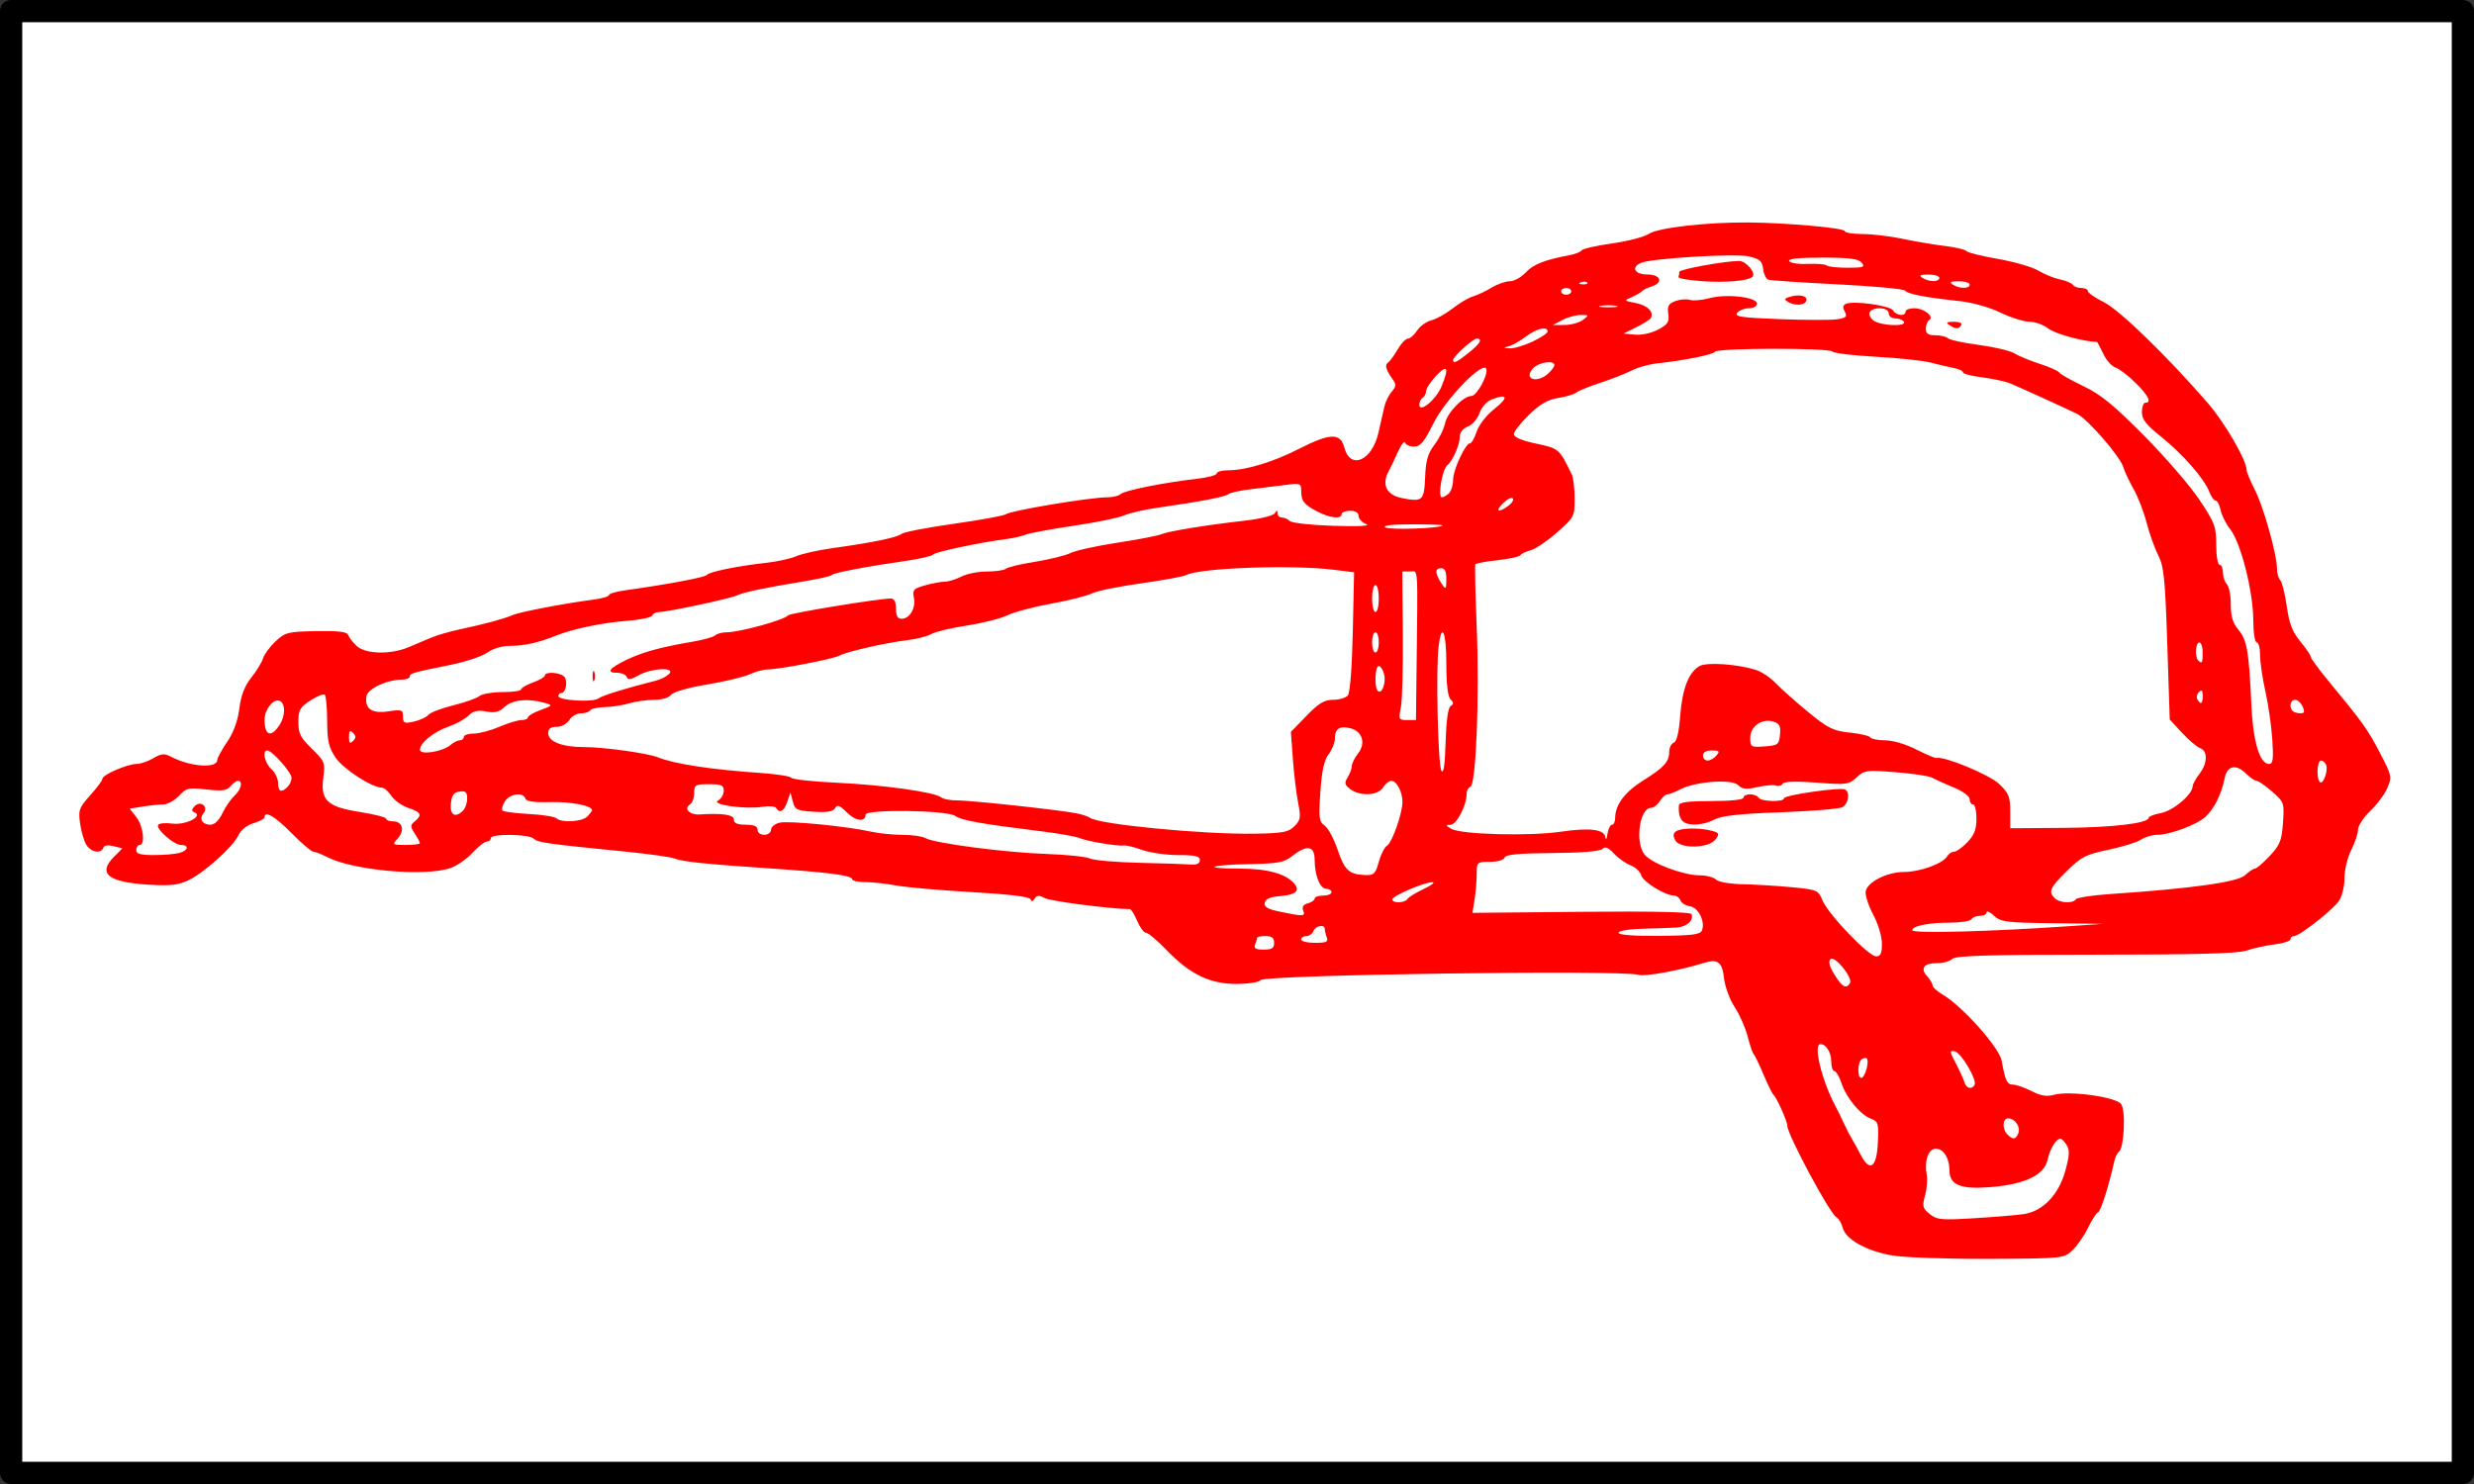 <?xml version="1.0" encoding="UTF-8" standalone="no"?>
<!-- Created with Inkscape (http://www.inkscape.org/) -->

<svg
   width="480"
   height="288"
   id="svg2"
   version="1.1"
   inkscape:version="1.1.2 (0a00cf5339, 2022-02-04)"
   sodipodi:docname="sadvdi-red.svg"
   viewBox="0 0 450 270"
   inkscape:export-filename="sadvdi-red.png"
   inkscape:export-xdpi="300"
   inkscape:export-ydpi="300"
   xmlns:inkscape="http://www.inkscape.org/namespaces/inkscape"
   xmlns:sodipodi="http://sodipodi.sourceforge.net/DTD/sodipodi-0.dtd"
   xmlns="http://www.w3.org/2000/svg"
   xmlns:svg="http://www.w3.org/2000/svg"
   xmlns:rdf="http://www.w3.org/1999/02/22-rdf-syntax-ns#"
   xmlns:cc="http://creativecommons.org/ns#"
   xmlns:dc="http://purl.org/dc/elements/1.1/">
  <rect x="0" y="0" width="450" height="270" fill="#333333" stroke="none"/>
  <defs
     id="defs4">
    <clipPath
       id="clipPath20">
      <path
         inkscape:connector-curvature="0"
         d="m 1,3.44 h 15 v 9 H 1 Z"
         id="path22" />
    </clipPath>
    <mask
       id="mask24">
      <g
         id="g26">
        <g
           clip-path="url(#clipPath20)"
           id="g28">
          <path
             inkscape:connector-curvature="0"
             d="m 1,3.44 h 15 v 9 H 1 Z"
             style="fill:#000000;fill-opacity:0.148"
             id="path30" />
        </g>
      </g>
    </mask>
    <clipPath
       id="clipPath36">
      <path
         inkscape:connector-curvature="0"
         d="m 1,3.44 h 15 v 9 H 1 Z"
         id="path38" />
    </clipPath>
    <clipPath
       id="clipPath40">
      <path
         inkscape:connector-curvature="0"
         d="m 1,4 h 15 v 9 H 1 Z"
         id="path42" />
    </clipPath>
    <clipPath
       id="clipPath64">
      <path
         inkscape:connector-curvature="0"
         d="m 1,3.44 h 15 v 9 H 1 Z"
         id="path66" />
    </clipPath>
    <mask
       id="mask68">
      <g
         id="g70">
        <g
           clip-path="url(#clipPath64)"
           id="g72">
          <path
             inkscape:connector-curvature="0"
             d="m 1,3.44 h 15 v 9 H 1 Z"
             style="fill:#000000;fill-opacity:0.191"
             id="path74" />
        </g>
      </g>
    </mask>
    <clipPath
       id="clipPath80">
      <path
         inkscape:connector-curvature="0"
         d="m 1,3.44 h 15 v 9 H 1 Z"
         id="path82" />
    </clipPath>
    <clipPath
       id="clipPath84">
      <path
         inkscape:connector-curvature="0"
         d="m 1,4 h 15 v 9 H 1 Z"
         id="path86" />
    </clipPath>
    <clipPath
       id="clipPath108">
      <path
         inkscape:connector-curvature="0"
         d="m 2,7.44 h 4 v 4 H 2 Z"
         id="path110" />
    </clipPath>
    <mask
       id="mask112">
      <g
         id="g114">
        <g
           clip-path="url(#clipPath108)"
           id="g116">
          <path
             inkscape:connector-curvature="0"
             d="m 2,7.44 h 4 v 4 H 2 Z"
             style="fill:#000000;fill-opacity:0.199"
             id="path118" />
        </g>
      </g>
    </mask>
    <clipPath
       id="clipPath124">
      <path
         inkscape:connector-curvature="0"
         d="m 2,7.44 h 4 v 4 H 2 Z"
         id="path126" />
    </clipPath>
    <clipPath
       id="clipPath128">
      <path
         inkscape:connector-curvature="0"
         d="m 2,8 h 4 v 4 H 2 Z"
         id="path130" />
    </clipPath>
    <clipPath
       id="clipPath152">
      <path
         inkscape:connector-curvature="0"
         d="m 6,6.44 h 7 v 5 H 6 Z"
         id="path154" />
    </clipPath>
    <mask
       id="mask156">
      <g
         id="g158">
        <g
           clip-path="url(#clipPath152)"
           id="g160">
          <path
             inkscape:connector-curvature="0"
             d="m 6,6.44 h 7 v 5 H 6 Z"
             style="fill:#000000;fill-opacity:0.199"
             id="path162" />
        </g>
      </g>
    </mask>
    <clipPath
       id="clipPath168">
      <path
         inkscape:connector-curvature="0"
         d="m 6,6.44 h 7 v 5 H 6 Z"
         id="path170" />
    </clipPath>
    <clipPath
       id="clipPath172">
      <path
         inkscape:connector-curvature="0"
         d="m 6,7 h 7 v 5 H 6 Z"
         id="path174" />
    </clipPath>
  </defs>
  <sodipodi:namedview
     id="base"
     pagecolor="#ffffff"
     bordercolor="#666666"
     borderopacity="1.0"
     inkscape:pageopacity="0.0"
     inkscape:pageshadow="2"
     inkscape:zoom="1.5545301"
     inkscape:cx="530.707"
     inkscape:cy="128.01296"
     inkscape:document-units="px"
     inkscape:current-layer="layer1"
     showgrid="false"
     units="px"
     inkscape:window-width="1920"
     inkscape:window-height="1003"
     inkscape:window-x="0"
     inkscape:window-y="25"
     inkscape:window-maximized="1"
     borderlayer="true"
     showguides="true"
     inkscape:pagecheckerboard="0" />
  <g
     inkscape:label="Layer 1"
     inkscape:groupmode="layer"
     id="layer1"
     transform="translate(0,-782.362)">
    <rect
       style="opacity:1;fill:#ffffff;fill-opacity:1;fill-rule:nonzero;stroke:#000000;stroke-width:4.046;stroke-linecap:round;stroke-linejoin:round;stroke-miterlimit:4;stroke-dasharray:none;stroke-dashoffset:0;stroke-opacity:1"
       id="rect3749"
       width="445.954"
       height="265.954"
       x="2.023"
       y="784.385" />
    <g
       id="layer1-9"
       inkscape:label="Layer 1"
       transform="translate(-35.756,507.109)">
      <g
         id="Layer_1"
         transform="translate(-244.5,955.862)" />
    </g>
    <g
       transform="matrix(29.339,0,0,-29.339,1336.738,425.061)"
       id="g10"
       style="fill:#ffffff;stroke:#000000;stroke-width:0.264;stroke-miterlimit:4;stroke-dasharray:none">
      <g
         id="g12"
         style="fill:#ffffff;stroke:#000000;stroke-width:0.264;stroke-miterlimit:4;stroke-dasharray:none">
        <path
           inkscape:connector-curvature="0"
           d="M 15.223,10.561 C 15.672,9.745 15.742,8.846 15.43,7.854 14.664,5.428 12.609,4.151 9.262,4.03 5.809,3.909 3.461,4.846 2.211,6.842 1.742,7.604 1.527,8.385 1.559,9.182 1.594,9.928 1.828,10.467 2.262,10.795 2.887,11.249 3.512,11.44 4.137,11.37 4.828,11.315 5.473,10.944 6.062,10.249 6.406,9.87 6.91,9.643 7.57,9.573 c 0.676,-0.051 1.2,0.097 1.563,0.441 0.277,0.246 0.762,0.758 1.457,1.535 0.711,0.61 1.449,0.836 2.211,0.68 1.129,-0.246 1.933,-0.801 2.422,-1.668 z"
           style="fill:#ffffff;fill-rule:evenodd;stroke:#000000;stroke-width:0.264;stroke-miterlimit:4;stroke-dasharray:none"
           id="path14" />
        <g
           id="g16"
           style="fill:#ffffff;stroke:#000000;stroke-width:0.264;stroke-miterlimit:4;stroke-dasharray:none">
          <g
             mask="url(#mask24)"
             id="g32"
             style="fill:#ffffff;stroke:#000000;stroke-width:0.264;stroke-miterlimit:4;stroke-dasharray:none">
            <g
               id="g44"
               style="fill:#ffffff;stroke:#000000;stroke-width:0.264;stroke-miterlimit:4;stroke-dasharray:none">
              <g
                 clip-path="url(#clipPath36)"
                 id="g46"
                 style="fill:#ffffff;stroke:#000000;stroke-width:0.264;stroke-miterlimit:4;stroke-dasharray:none">
                <g
                   transform="translate(0,-0.56)"
                   id="g48"
                   style="fill:#ffffff;stroke:#000000;stroke-width:0.264;stroke-miterlimit:4;stroke-dasharray:none">
                  <g
                     id="g52"
                     style="fill:#ffffff;stroke:#000000;stroke-width:0.264;stroke-miterlimit:4;stroke-dasharray:none">
                    <g
                       clip-path="url(#clipPath40)"
                       id="g54"
                       style="fill:#ffffff;stroke:#000000;stroke-width:0.264;stroke-miterlimit:4;stroke-dasharray:none">
                      <g
                         id="g56"
                         style="fill:#ffffff;stroke:#000000;stroke-width:0.264;stroke-miterlimit:4;stroke-dasharray:none">
                        <path
                           inkscape:connector-curvature="0"
                           d="M 12.801,12.789 C 13.93,12.543 14.734,11.988 15.219,11.121 15.672,10.309 15.742,9.406 15.43,8.418 14.664,5.988 12.609,4.711 9.262,4.59 5.898,4.469 3.574,5.371 2.289,7.297 1.805,8.027 1.559,8.789 1.559,9.586 1.543,10.332 1.734,10.887 2.133,11.254 1.855,10.801 1.805,10.23 1.977,9.535 2.168,8.789 2.574,8.121 3.199,7.531 4.152,6.613 5.645,6.137 7.676,6.102 c 1.992,-0.036 3.527,0.355 4.605,1.171 1.11,0.832 1.492,1.957 1.145,3.379 -0.364,1.426 -1.235,1.926 -2.602,1.512 l -0.211,-0.078 c 0.715,0.625 1.442,0.859 2.188,0.703 z"
                           style="fill:#ffffff;fill-rule:evenodd;stroke:#000000;stroke-width:0.264;stroke-miterlimit:4;stroke-dasharray:none"
                           id="path58" />
                      </g>
                    </g>
                  </g>
                </g>
              </g>
            </g>
          </g>
        </g>
        <g
           id="g60"
           style="fill:#ffffff;stroke:#000000;stroke-width:0.264;stroke-miterlimit:4;stroke-dasharray:none">
          <g
             mask="url(#mask68)"
             id="g76"
             style="fill:#ffffff;stroke:#000000;stroke-width:0.264;stroke-miterlimit:4;stroke-dasharray:none">
            <g
               id="g88"
               style="fill:#ffffff;stroke:#000000;stroke-width:0.264;stroke-miterlimit:4;stroke-dasharray:none">
              <g
                 clip-path="url(#clipPath80)"
                 id="g90"
                 style="fill:#ffffff;stroke:#000000;stroke-width:0.264;stroke-miterlimit:4;stroke-dasharray:none">
                <g
                   transform="translate(0,-0.56)"
                   id="g92"
                   style="fill:#ffffff;stroke:#000000;stroke-width:0.264;stroke-miterlimit:4;stroke-dasharray:none">
                  <g
                     id="g96"
                     style="fill:#ffffff;stroke:#000000;stroke-width:0.264;stroke-miterlimit:4;stroke-dasharray:none">
                    <g
                       clip-path="url(#clipPath84)"
                       id="g98"
                       style="fill:#ffffff;stroke:#000000;stroke-width:0.264;stroke-miterlimit:4;stroke-dasharray:none">
                      <g
                         id="g100"
                         style="fill:#ffffff;stroke:#000000;stroke-width:0.264;stroke-miterlimit:4;stroke-dasharray:none">
                        <path
                           inkscape:connector-curvature="0"
                           d="m 12.773,12.789 c 1.129,-0.246 1.934,-0.801 2.422,-1.668 0.45,-0.812 0.52,-1.715 0.207,-2.703 C 14.641,5.988 12.582,4.711 9.234,4.59 6.824,4.504 4.918,4.973 3.512,5.996 2.367,6.828 1.715,7.871 1.559,9.117 1.855,8.34 2.445,7.582 3.328,6.855 4.438,5.938 5.652,5.414 6.973,5.293 c 2.132,-0.207 3.902,0.012 5.308,0.652 1.336,0.606 2.168,1.481 2.496,2.629 0.606,2.172 -0.164,3.59 -2.3,4.254 z"
                           style="fill:#ffffff;fill-rule:evenodd;stroke:#000000;stroke-width:0.264;stroke-miterlimit:4;stroke-dasharray:none"
                           id="path102" />
                      </g>
                    </g>
                  </g>
                </g>
              </g>
            </g>
          </g>
        </g>
        <g
           id="g104"
           style="fill:#ffffff;stroke:#000000;stroke-width:0.264;stroke-miterlimit:4;stroke-dasharray:none">
          <g
             mask="url(#mask112)"
             id="g120"
             style="fill:#ffffff;stroke:#000000;stroke-width:0.264;stroke-miterlimit:4;stroke-dasharray:none">
            <g
               id="g132"
               style="fill:#ffffff;stroke:#000000;stroke-width:0.264;stroke-miterlimit:4;stroke-dasharray:none">
              <g
                 clip-path="url(#clipPath124)"
                 id="g134"
                 style="fill:#ffffff;stroke:#000000;stroke-width:0.264;stroke-miterlimit:4;stroke-dasharray:none">
                <g
                   transform="translate(0,-0.56)"
                   id="g136"
                   style="fill:#ffffff;stroke:#000000;stroke-width:0.264;stroke-miterlimit:4;stroke-dasharray:none">
                  <g
                     id="g140"
                     style="fill:#ffffff;stroke:#000000;stroke-width:0.264;stroke-miterlimit:4;stroke-dasharray:none">
                    <g
                       clip-path="url(#clipPath128)"
                       id="g142"
                       style="fill:#ffffff;stroke:#000000;stroke-width:0.264;stroke-miterlimit:4;stroke-dasharray:none">
                      <g
                         id="g144"
                         style="fill:#ffffff;stroke:#000000;stroke-width:0.264;stroke-miterlimit:4;stroke-dasharray:none">
                        <path
                           inkscape:connector-curvature="0"
                           d="M 3.934,10.328 C 3.984,10.086 4.238,9.887 4.688,9.73 5.191,9.539 5.512,9.348 5.652,9.156 5.875,8.828 5.703,8.594 5.129,8.453 4.523,8.297 3.926,8.367 3.336,8.664 2.781,8.922 2.449,9.305 2.348,9.809 c -0.09,0.433 0.007,0.812 0.285,1.144 0.207,0.223 0.457,0.27 0.754,0.129 0.297,-0.156 0.476,-0.406 0.547,-0.754 z"
                           style="fill:#ffffff;fill-rule:evenodd;stroke:#000000;stroke-width:0.264;stroke-miterlimit:4;stroke-dasharray:none"
                           id="path146" />
                      </g>
                    </g>
                  </g>
                </g>
              </g>
            </g>
          </g>
        </g>
        <g
           id="g148"
           style="fill:#ffffff;stroke:#000000;stroke-width:0.264;stroke-miterlimit:4;stroke-dasharray:none">
          <g
             mask="url(#mask156)"
             id="g164"
             style="fill:#ffffff;stroke:#000000;stroke-width:0.264;stroke-miterlimit:4;stroke-dasharray:none">
            <g
               id="g176"
               style="fill:#ffffff;stroke:#000000;stroke-width:0.264;stroke-miterlimit:4;stroke-dasharray:none">
              <g
                 clip-path="url(#clipPath168)"
                 id="g178"
                 style="fill:#ffffff;stroke:#000000;stroke-width:0.264;stroke-miterlimit:4;stroke-dasharray:none">
                <g
                   transform="translate(0,-0.56)"
                   id="g180"
                   style="fill:#ffffff;stroke:#000000;stroke-width:0.264;stroke-miterlimit:4;stroke-dasharray:none">
                  <g
                     id="g184"
                     style="fill:#ffffff;stroke:#000000;stroke-width:0.264;stroke-miterlimit:4;stroke-dasharray:none">
                    <g
                       clip-path="url(#clipPath172)"
                       id="g186"
                       style="fill:#ffffff;stroke:#000000;stroke-width:0.264;stroke-miterlimit:4;stroke-dasharray:none">
                      <g
                         id="g188"
                         style="fill:#ffffff;stroke:#000000;stroke-width:0.264;stroke-miterlimit:4;stroke-dasharray:none">
                        <path
                           inkscape:connector-curvature="0"
                           d="M 7.508,7.82 C 7.074,8.062 6.891,8.348 6.961,8.68 c 0.051,0.207 0.301,0.343 0.754,0.414 0.262,0.035 0.762,0.113 1.508,0.234 0.504,0.106 0.886,0.34 1.144,0.703 0.141,0.207 0.289,0.504 0.445,0.883 0.137,0.227 0.336,0.348 0.598,0.367 0.328,0.035 0.598,-0.148 0.805,-0.547 C 12.547,10.125 12.562,9.547 12.27,8.992 11.887,8.277 11.02,7.812 9.664,7.586 8.766,7.43 8.043,7.508 7.508,7.82 Z"
                           style="fill:#ffffff;fill-rule:evenodd;stroke:#000000;stroke-width:0.264;stroke-miterlimit:4;stroke-dasharray:none"
                           id="path190" />
                      </g>
                    </g>
                  </g>
                </g>
              </g>
            </g>
          </g>
        </g>
        <path
           inkscape:connector-curvature="0"
           d="M 10.953,10.198 C 11.336,10.284 11.492,10.12 11.422,9.706 11.336,9.272 10.953,8.889 10.277,8.561 9.773,8.335 9.297,8.237 8.844,8.272 8.258,8.307 8.238,8.362 8.793,8.428 c 0.746,0.086 1.25,0.383 1.512,0.887 0.277,0.555 0.492,0.848 0.648,0.883 z"
           style="fill:#ffffff;fill-rule:evenodd;stroke:#000000;stroke-width:0.264;stroke-miterlimit:4;stroke-dasharray:none"
           id="path192" />
        <path
           inkscape:connector-curvature="0"
           d="M 3.484,10.069 C 3.57,9.737 3.66,9.503 3.746,9.366 3.867,9.21 3.812,9.182 3.59,9.288 3.383,9.393 3.234,9.538 3.148,9.729 c -0.07,0.176 -0.043,0.305 0.079,0.391 0.121,0.086 0.207,0.07 0.257,-0.051 z"
           style="fill:#ffffff;fill-rule:evenodd;stroke:#000000;stroke-width:0.264;stroke-miterlimit:4;stroke-dasharray:none"
           id="path194" />
        <path
           inkscape:connector-curvature="0"
           d="M 4.238,9.053 C 4.57,8.862 4.707,8.741 4.656,8.69 4.605,8.62 4.492,8.628 4.32,8.713 4.195,8.768 4.117,8.854 4.086,8.975 4.066,9.096 4.117,9.124 4.238,9.053 Z"
           style="fill:#ffffff;fill-rule:evenodd;stroke:#000000;stroke-width:0.264;stroke-miterlimit:4;stroke-dasharray:none"
           id="path196" />
        <path
           inkscape:connector-curvature="0"
           d="M 7.855,8.323 C 8.031,8.288 8.125,8.237 8.145,8.17 8.145,8.1 8.059,8.053 7.883,8.038 7.711,8.003 7.625,8.053 7.625,8.194 7.621,8.315 7.699,8.358 7.855,8.323 Z"
           style="fill:#ffffff;fill-rule:evenodd;stroke:#000000;stroke-width:0.264;stroke-miterlimit:4;stroke-dasharray:none"
           id="path198" />
      </g>
    </g>
    <g
       inkscape:label="Layer 1"
       id="layer1-6"
       transform="matrix(2.524,0,0,2.524,1588.271,441.464)">
      <g
         id="g4023">
        <path
           d="m 40.098,91.252 c 12.583,3.452 21.342,15.925 34.951,16.416 9.983,1.302 24.075,3.217 30.103,1.543 14.458,-8.75 18.89,-26.374 18.777,-37.91 -1.99,-7.135 -7.24,-12.651 -12.15,-17.94 -4.41,-9.214 -13.045,-15.932 -19.702,-23.662 -8.317,-8.677 -20.914,-6.631 -31.785,-8.86 -10.445,-2.529 -20.827,-9.749 -32.011,-6.745 -11.317,1.217 -22.023,8.135 -23.304,19.993 -3.536,19.25 5.332,40.326 22.832,49.931"
           style="fill:#ffffff;fill-rule:evenodd"
           sodipodi:nodetypes="cccccccccc"
           id="path1655"
           inkscape:connector-curvature="0" />
        <path
           d="m 7.571,27.435 c -2.47,6.11 -1.579,10.174 -2.639,16.623 0.077,2.914 0.449,9.324 1.818,6.155 2.466,-7.019 5.298,-19.79 13.063,-22.619 5.083,-2.49 10.74,-3.498 16.357,-3.259 4.893,-0.949 10.182,-2.142 14.815,0.389 7.597,3.186 25.241,5.552 34.235,4.251 3.052,1.032 -3.872,-3.619 -6.858,-5.717 -8.874,-4.887 -20.146,-2.832 -29.395,-6.671 -6.414,-2.356 -12.039,-3.171 -18.814,-1.929 -7.934,0.365 -13.049,-2.388 -17.492,4.991 -0.593,0.8 -4.593,6.927 -5.09,7.786 z"
           style="fill:#ffffff;fill-opacity:0.124;fill-rule:evenodd"
           sodipodi:nodetypes="cccccccccccc"
           id="path4927"
           inkscape:connector-curvature="0" />
        <path
           d="m 3.842,42.211 c 2.031,-7.237 2.632,-15.369 7.808,-21.255 4.982,-5.478 12.857,-5.995 19.771,-6.432 4.11,-0.528 8.326,-0.749 12.353,0.428 6.489,1.615 12.638,4.72 19.413,5.057 4.619,0.555 9.122,1.89 13.476,3.438 3.4,1.104 1.698,4.175 -1.274,3.213 -6.299,-0.024 -12.707,-0.155 -18.72,-2.277 -3.338,-0.862 -6.411,-2.626 -9.788,-3.281 -3.663,-0.521 -7.185,0.999 -10.764,1.294 -3.931,-0.177 -8.023,-0.187 -11.659,1.516 -5.437,1.422 -10.952,4.363 -13.468,9.646 -2.186,3.597 -3.161,7.752 -4.698,11.608 -1.635,2.087 -3.384,-1.636 -2.45,-2.955 z"
           style="fill:#ffffff;fill-opacity:0.125;fill-rule:evenodd"
           id="path4011"
           inkscape:connector-curvature="0" />
        <path
           d="m 9.59,21.313 c -4.086,7.174 -6.224,13.9 -5.515,22.525 -0.333,10.789 4.514,19.247 8.391,28.979 4.535,8.784 16.033,9.944 21.903,17.438 7.423,3.586 14.947,4.723 21.143,10.508 8.444,6.253 20.283,7.854 30.422,8.806 8.187,1.544 15.445,6.091 22.412,-0.978 7.775,-7.268 15.013,-16.523 15.252,-27.48 2.723,-7.949 2.38,-17.313 -5.205,-22.488 -10.3,-11.422 -18.34,-25.404 -31.743,-33.633 -12.015,-5.807 -24.496,-1.878 -36.239,-8.579 -9.054,-4.057 -16.266,-3.285 -27.379,-2.028 -3.974,0.607 -10.756,3.816 -13.439,6.93 z m 1.089,2.182 c 6.225,-7.43 16.316,-6.772 24.846,-8.136 8.569,-1.463 15.892,4.523 23.81,6.209 12.077,2.281 26.682,1.873 35.576,11.926 10.685,10.222 15.846,22.963 26.71,33.022 -0.323,8.623 0.9,15.77 -3.107,27.406 -4.696,6.805 -10.621,15.968 -20.039,15.447 -7.679,-1.36 -15.489,-3.69 -23.285,-4.43 -9.256,-1.08 -17.992,-4.38 -25.026,-10.358 -5.609,-5.061 -14.311,-4.299 -19.225,-10.385 -5.734,-5.344 -13.877,-7.905 -17.846,-15.268 -3.63,-8.583 -6.794,-16.787 -7.187,-26.295 -0.799,-7.009 1.207,-14.637 4.778,-19.139 z"
           style="fill:#000000"
           sodipodi:nodetypes="cccccccccccccccccccccccccc"
           id="path1292"
           inkscape:connector-curvature="0" />
        <path
           d="m 88.702,88.54 c 0.003,0.847 0.15,2.894 0.97,1.141 1.778,-1.982 4.333,-2.973 6.785,-3.838 1.812,0.517 3.029,2.434 3.365,4.185 -0.323,0.972 -1.244,3.002 -0.249,3.455 1.506,-2.522 1.361,-6.012 -0.688,-8.199 -0.806,-1.49 -2.687,-2.121 -4.106,-1.085 -2.315,0.917 -4.763,2.118 -6.077,4.341 z m 1.13,4.696 c -0.461,1.536 -0.226,3.327 1.256,4.224 1.413,1.366 3.54,1.528 5.264,0.698 1.423,0.06 2.055,-2.87 0.789,-2.747 -1.535,1.12 -4.304,1.681 -5.489,-0.218 -0.26,-0.924 -1.919,-2.365 -1.524,-0.414 -0.052,1.943 0.004,-2.82 -0.045,-0.233 -0.092,1.752 -0.177,-1.043 -0.252,-1.309 z"
           style="fill:#000000;stroke:#000000"
           id="path5884"
           inkscape:connector-curvature="0" />
        <path
           d="m 39.693,34.213 c 0.384,0.604 1.411,1.999 1.207,0.378 0.377,-2.217 1.755,-4.076 3.116,-5.799 1.528,-0.447 3.26,0.374 4.29,1.472 0.208,0.84 0.465,2.705 1.38,2.58 -0.061,-2.48 -1.738,-4.907 -4.187,-5.546 -1.247,-0.701 -2.875,-0.304 -3.421,1.076 -1.24,1.699 -2.447,3.66 -2.384,5.839 z m 2.924,2.845 c 0.363,1.305 1.338,2.478 2.801,2.451 1.625,0.339 3.217,-0.504 4.074,-1.875 1.044,-0.599 0.174,-2.976 -0.675,-2.317 -0.592,1.492 -2.316,3.141 -4.018,2.318 -0.602,-0.543 -2.437,-0.824 -1.275,0.391 0.838,1.411 -1.268,-2.016 -0.137,-0.146 0.724,1.293 -0.596,-0.665 -0.77,-0.822 z"
           style="fill:#000000;stroke:#000000"
           id="path6666"
           inkscape:connector-curvature="0" />
        <path
           d="m 36.548,34.276 c -0.114,2.47 1.345,4.624 2.744,6.529 0.764,0.934 1.944,1.544 3.141,1.679 0.823,0.186 1.379,-0.517 0.665,-1.138 -0.93,-0.929 -2.498,-0.393 -3.459,-1.284 -1.58,-0.946 -2.064,-2.954 -1.887,-4.679 0.113,-0.691 0.099,-1.503 0.61,-2.025 0.333,-0.757 0.006,-1.79 -0.69,-2.228 -0.913,0.132 -0.612,1.576 -0.973,2.26 -0.064,0.293 -0.118,0.588 -0.15,0.886 z m 12.705,-8.751 c 0.338,1.64 2.336,2.449 2.338,4.213 -0.034,1.123 0.141,2.254 0.032,3.381 -0.071,1.065 -0.284,2.133 -0.735,3.106 0.026,0.607 0.673,1.706 1.336,1.256 0.266,-1.038 0.427,-2.129 0.575,-3.2 0.238,-1.796 0.026,-3.667 -0.82,-5.287 -0.565,-1.111 -1.223,-2.227 -2.137,-3.081 -0.194,-0.134 -0.399,-0.25 -0.589,-0.388 z"
           style="fill:#ffffff;fill-opacity:0.171"
           id="path6668"
           inkscape:connector-curvature="0" />
        <path
           d="m 44.952,80.922 c -0.118,0.639 -0.298,2.201 0.569,0.997 1.621,-1.241 3.686,-1.625 5.656,-1.93 1.292,0.647 1.937,2.264 1.942,3.63 -0.381,0.687 -1.363,2.086 -0.677,2.568 1.492,-1.687 1.877,-4.337 0.644,-6.275 -0.396,-1.237 -1.723,-1.979 -2.94,-1.399 -1.874,0.363 -3.889,0.92 -5.194,2.409 z m 0.185,3.698 c -0.565,1.092 -0.642,2.475 0.348,3.361 0.871,1.23 2.451,1.653 3.867,1.272 1.064,0.247 1.955,-1.871 0.984,-1.958 -1.315,0.626 -3.481,0.657 -4.104,-0.942 -0.065,-0.733 -1.11,-2.054 -1.089,-0.528 -0.315,1.456 0.403,-2.124 -6.31e-4,-0.182 -0.318,1.307 0.015,-0.811 -0.004,-1.022 z"
           style="fill:#000000;stroke:#000000"
           id="path6672"
           inkscape:connector-curvature="0" />
        <path
           d="m 42.822,79.02 c -1.602,1.572 -1.964,3.906 -2.211,6.036 -0.07,1.093 0.338,2.228 1.05,3.057 0.433,0.632 1.237,0.509 1.145,-0.346 -0.044,-1.193 -1.417,-1.805 -1.506,-2.991 -0.465,-1.605 0.454,-3.24 1.637,-4.277 0.502,-0.389 0.995,-0.938 1.657,-0.969 0.689,-0.298 1.11,-1.186 0.918,-1.908 -0.689,-0.476 -1.381,0.67 -2.043,0.901 -0.224,0.155 -0.442,0.318 -0.647,0.497 z m 13.855,2.035 c -0.789,1.299 0.039,3.072 -1.049,4.246 -0.717,0.725 -1.299,1.586 -2.068,2.268 -0.706,0.664 -1.507,1.243 -2.408,1.611 -0.357,0.419 -0.607,1.55 0.112,1.661 0.818,-0.526 1.6,-1.151 2.36,-1.773 1.268,-1.048 2.283,-2.421 2.723,-4.021 0.311,-1.088 0.564,-2.236 0.483,-3.369 -0.046,-0.209 -0.111,-0.413 -0.152,-0.623 z"
           style="fill:#ffffff;fill-opacity:0.171"
           id="path6674"
           inkscape:connector-curvature="0" />
        <path
           d="m 76.063,43.691 c 0.28,0.624 1.057,2.087 1.089,0.525 0.664,-2.045 2.226,-3.612 3.753,-5.052 1.507,-0.211 3.032,0.806 3.853,1.989 0.08,0.823 0.064,2.623 0.946,2.631 0.287,-2.354 -0.962,-4.883 -3.189,-5.827 -1.082,-0.836 -2.677,-0.687 -3.385,0.543 -1.409,1.434 -2.823,3.121 -3.066,5.191 z m 2.37,3.097 c 0.162,1.285 0.921,2.53 2.309,2.707 1.49,0.546 3.113,-0.03 4.114,-1.207 1.07,-0.421 0.578,-2.791 -0.316,-2.286 -0.767,1.329 -2.627,2.649 -4.123,1.634 -0.494,-0.597 -2.19,-1.118 -1.26,0.193 0.597,1.451 -0.919,-2.083 -0.109,-0.158 0.505,1.323 -0.472,-0.712 -0.614,-0.884 z"
           style="fill:#000000;stroke:#000000"
           id="path6678"
           inkscape:connector-curvature="0" />
        <path
           d="m 73.08,43.314 c -0.451,2.321 0.63,4.561 1.688,6.556 0.593,0.99 1.624,1.73 2.737,2.024 0.753,0.29 1.376,-0.298 0.787,-0.984 -0.751,-1.008 -2.308,-0.719 -3.093,-1.695 -1.363,-1.114 -1.541,-3.081 -1.135,-4.687 0.203,-0.638 0.303,-1.408 0.858,-1.831 0.42,-0.67 0.254,-1.692 -0.343,-2.203 -0.882,-0.002 -0.797,1.406 -1.234,2.002 -0.101,0.268 -0.193,0.54 -0.265,0.817 z m 13.232,-6.512 c 0.091,1.598 1.869,2.641 1.626,4.309 -0.189,1.057 -0.18,2.151 -0.439,3.202 -0.215,0.998 -0.565,1.978 -1.127,2.836 -0.059,0.577 0.4,1.707 1.089,1.374 0.396,-0.945 0.7,-1.954 0.988,-2.947 0.474,-1.666 0.534,-3.464 -0.041,-5.114 -0.38,-1.129 -0.847,-2.276 -1.593,-3.211 -0.165,-0.153 -0.343,-0.292 -0.504,-0.449 z"
           style="fill:#ffffff;fill-opacity:0.171"
           id="path6680"
           inkscape:connector-curvature="0" />
        <path
           d="m 16.685,60.261 c -0.474,-0.241 -1.66,-0.745 -0.915,0.215 0.598,1.562 0.42,3.272 0.201,4.89 -0.808,0.864 -2.228,0.995 -3.302,0.681 -0.451,-0.459 -1.321,-1.555 -1.859,-1.129 0.978,1.564 2.969,2.482 4.778,1.965 1.063,-0.024 1.955,-0.893 1.782,-1.983 0.151,-1.556 0.181,-3.268 -0.684,-4.638 z m -2.947,-0.714 c -0.726,-0.698 -1.794,-1.08 -2.72,-0.508 -1.168,0.398 -1.868,1.54 -1.898,2.741 -0.441,0.778 1.015,1.97 1.309,1.228 -0.186,-1.178 0.294,-2.886 1.694,-3.004 0.591,0.119 1.871,-0.395 0.668,-0.733 -1.071,-0.586 1.575,0.81 0.143,0.042 -0.953,-0.553 0.633,0.2 0.804,0.234 z"
           style="fill:#000000;stroke:#000000"
           id="path6684"
           inkscape:connector-curvature="0" />
        <path
           d="m 18.674,59.03 c -0.862,-1.624 -2.611,-2.45 -4.226,-3.14 -0.842,-0.309 -1.828,-0.253 -2.645,0.114 -0.597,0.193 -0.687,0.853 0.005,0.979 0.947,0.242 1.747,-0.694 2.699,-0.487 1.369,0.008 2.438,1.11 2.978,2.28 0.189,0.485 0.505,1 0.376,1.527 0.074,0.61 0.673,1.148 1.285,1.165 0.534,-0.43 -0.205,-1.24 -0.233,-1.814 C 18.844,59.442 18.767,59.233 18.674,59.03 Z M 13.855,69.438 C 13.019,68.516 11.433,68.755 10.765,67.627 10.362,66.895 9.821,66.238 9.464,65.476 9.107,64.767 8.839,64.003 8.759,63.21 8.513,62.832 7.683,62.373 7.429,62.912 c 0.223,0.765 0.532,1.524 0.843,2.265 0.528,1.24 1.371,2.356 2.525,3.073 0.782,0.497 1.625,0.962 2.534,1.163 0.175,0.012 0.35,0.009 0.524,0.025 z"
           style="fill:#ffffff;fill-opacity:0.171"
           id="path6686"
           inkscape:connector-curvature="0" />
      </g>
    </g>
    <path
       style="fill:#ff0000"
       d="m 344.147,1010.773 c -4.668,-0.802 -8.445,-2.919 -8.975,-5.03 -0.206,-0.821 -0.734,-1.696 -1.174,-1.945 -1.203,-0.681 -8.89,-15.014 -8.89,-16.575 0,-0.831 -1.957,-5.219 -2.533,-5.68 -0.211,-0.169 -1.026,-1.827 -1.81,-3.685 -0.785,-1.858 -1.584,-3.516 -1.776,-3.685 -0.192,-0.169 -0.691,-1.627 -1.109,-3.24 -0.418,-1.613 -1.483,-4.027 -2.367,-5.363 -0.884,-1.336 -1.747,-3.662 -1.916,-5.168 -0.341,-3.028 -1.125,-3.635 -3.671,-2.844 -4.474,1.388 -10.744,2.53 -11.893,2.166 -2.943,-0.934 -68.144,-0.015 -68.753,0.969 -0.229,0.371 -2.174,0.677 -4.344,0.683 -4.887,0.013 -8.484,-1.729 -12.787,-6.194 -1.653,-1.715 -3.321,-3.119 -3.707,-3.119 -0.386,0 -1.105,-0.967 -1.599,-2.15 -0.494,-1.182 -1.102,-2.15 -1.351,-2.15 -3.285,-0.004 -14.309,-1.417 -15.386,-1.973 -1.129,-0.583 -1.525,-0.567 -1.922,0.075 -0.348,0.563 -0.571,0.595 -0.734,0.107 -0.153,-0.458 -3.901,-0.911 -10.766,-1.303 -5.793,-0.331 -11.977,-0.875 -13.743,-1.21 -1.766,-0.335 -4.278,-0.609 -5.584,-0.609 -1.305,0 -2.373,-0.238 -2.373,-0.529 0,-0.675 -4.312,-1.244 -14.74,-1.945 -11.87,-0.798 -16.105,-1.235 -17.504,-1.803 -0.676,-0.275 -4.683,-0.842 -8.905,-1.261 -14.433,-1.432 -16.041,-1.659 -16.741,-2.359 -0.862,-0.862 -7.825,-0.94 -7.825,-0.087 0,0.338 -0.326,0.614 -0.724,0.614 -0.398,0 -1.573,0.92 -2.61,2.044 -1.037,1.124 -2.826,2.368 -3.974,2.764 -4.705,1.623 -17.806,0.44 -22.552,-2.035 -0.973,-0.507 -2.055,-0.924 -2.404,-0.926 -0.349,-0.002 -2.136,-1.524 -3.971,-3.382 -3.029,-3.067 -4.913,-4.176 -4.913,-2.891 0,0.268 -0.898,0.752 -1.996,1.075 -1.211,0.356 -2.302,1.233 -2.775,2.23 -1.012,2.134 -6.221,6.802 -9.131,8.183 -1.814,0.861 -3.306,1.019 -7.282,0.771 -7.313,-0.456 -9.232,-2.038 -6.177,-5.092 l 1.504,-1.504 -1.625,-0.408 c -1.016,-0.255 -1.714,-0.141 -1.862,0.303 -0.38,1.14 -2.227,0.821 -3.071,-0.531 -0.427,-0.683 -0.94,-2.443 -1.141,-3.91 -0.335,-2.441 -0.176,-2.879 1.856,-5.128 1.222,-1.353 2.222,-2.706 2.222,-3.008 0,-0.715 4.55,-2.681 6.205,-2.681 0.706,0 2.074,-0.467 3.041,-1.039 1.442,-0.852 2.011,-0.906 3.166,-0.298 3.563,1.876 8.47,2.218 8.47,0.591 0,-0.337 0.807,-1.808 1.793,-3.269 1.173,-1.738 1.941,-3.842 2.221,-6.083 0.3,-2.399 0.952,-4.085 2.175,-5.624 0.961,-1.209 1.928,-2.796 2.149,-3.526 0.221,-0.73 1.245,-2.114 2.276,-3.075 1.75,-1.632 2.238,-1.754 7.4,-1.842 4.069,-0.07 5.597,0.116 5.795,0.707 0.148,0.441 0.846,1.339 1.55,1.996 1.613,1.503 6.192,1.601 9.474,0.205 1.278,-0.544 3.153,-1.338 4.166,-1.764 1.013,-0.426 3.363,-1.098 5.22,-1.493 4.476,-0.952 8.012,-1.911 9.52,-2.582 1.256,-0.559 9.352,-2.107 14.586,-2.789 1.605,-0.209 2.917,-0.587 2.917,-0.839 0,-0.252 1.313,-0.642 2.917,-0.865 7.702,-1.072 14.617,-2.372 14.893,-2.8 0.365,-0.564 5.6,-1.634 10.748,-2.196 2.027,-0.221 4.514,-0.769 5.527,-1.218 1.013,-0.448 4.053,-1.12 6.756,-1.493 7.161,-0.989 11.569,-1.904 12.396,-2.575 0.4,-0.324 4.684,-1.149 9.52,-1.833 4.836,-0.684 9.068,-1.458 9.406,-1.721 0.863,-0.671 15.372,-3.094 18.526,-3.094 0.991,0 2.073,-0.271 2.404,-0.601 0.636,-0.636 8.004,-2.103 13.924,-2.773 1.942,-0.22 3.531,-0.656 3.531,-0.969 0,-0.313 0.954,-0.57 2.12,-0.57 3.22,0 8.154,-1.505 12.927,-3.942 5.571,-2.845 7.462,-2.893 8.159,-0.204 1.077,4.156 5.062,2.412 6.212,-2.718 0.403,-1.798 0.894,-3.96 1.092,-4.805 0.197,-0.844 0.795,-2.035 1.328,-2.646 0.779,-0.893 0.823,-1.314 0.223,-2.15 -1.281,-1.785 -1.553,-2.684 -0.935,-3.097 0.328,-0.219 1.119,-1.297 1.757,-2.395 0.639,-1.098 1.484,-1.996 1.879,-1.996 0.395,0 1.149,-0.657 1.675,-1.46 0.526,-0.803 1.696,-1.646 2.601,-1.873 0.904,-0.227 2.648,-1.2 3.874,-2.163 1.226,-0.963 2.901,-1.951 3.723,-2.196 0.821,-0.245 2.341,-0.963 3.378,-1.595 1.037,-0.632 2.52,-1.15 3.296,-1.152 0.776,-10e-4 2.076,-0.719 2.888,-1.596 1.376,-1.484 3.477,-2.313 7.984,-3.148 1.013,-0.188 1.999,-0.583 2.19,-0.877 0.191,-0.295 2.678,-0.861 5.527,-1.259 2.849,-0.397 5.871,-1.186 6.715,-1.752 1.659,-1.111 10.582,-2.127 18.118,-2.062 6.956,0.06 17.504,1.007 17.504,1.571 0,0.287 1.451,0.526 3.224,0.532 1.773,0.006 5.025,0.392 7.226,0.859 2.201,0.467 5.656,1.052 7.677,1.301 2.021,0.249 3.817,0.671 3.99,0.937 0.173,0.267 2.749,0.91 5.725,1.429 2.975,0.519 6.288,1.478 7.362,2.13 1.074,0.652 2.848,1.375 3.941,1.606 1.094,0.231 2.147,0.676 2.339,0.987 0.193,0.312 0.887,0.567 1.542,0.567 0.656,0 1.192,0.257 1.192,0.571 0,0.314 1.298,1.212 2.885,1.996 2.837,1.401 11.428,9.735 18.881,18.314 3.116,3.587 7.1,10.445 7.1,12.222 0,0.376 0.672,1.995 1.493,3.597 1.586,3.095 4.034,11.8 4.034,14.347 0,0.838 0.269,1.793 0.597,2.121 0.328,0.328 0.86,2.455 1.182,4.727 0.45,3.179 1.02,4.658 2.474,6.422 1.039,1.261 1.889,2.514 1.889,2.785 0,0.271 1.451,2.25 3.224,4.398 6.263,7.587 7.077,8.722 9.331,13.026 2.192,4.184 2.243,4.423 1.382,6.433 -0.492,1.148 -1.894,3.039 -3.117,4.203 -1.223,1.164 -2.223,2.695 -2.223,3.402 0,0.707 -0.553,2.369 -1.228,3.694 -0.676,1.325 -1.228,3.604 -1.228,5.065 0,1.461 -0.434,3.318 -0.965,4.129 -1.071,1.634 -7.214,6.468 -8.221,6.468 -0.352,0 -0.641,0.259 -0.641,0.577 0,0.317 -1.313,0.739 -2.917,0.938 -1.605,0.199 -3.885,0.698 -5.067,1.11 -1.555,0.542 -9.144,0.749 -27.453,0.751 -19.421,0.002 -25.482,0.181 -26.071,0.77 -0.422,0.422 -1.664,0.768 -2.758,0.768 -2.422,0 -3.133,0.935 -1.816,2.39 0.54,0.596 0.981,1.349 0.981,1.671 0,0.323 0.869,1.1 1.93,1.727 3.551,2.098 10.23,9.624 10.65,12.001 0.641,3.633 0.971,4.32 2.072,4.32 0.581,0 2.096,0.53 3.366,1.177 1.688,0.861 2.779,1.042 4.059,0.675 2.753,-0.789 11.233,0.368 12.215,1.667 0.889,1.176 0.553,8.088 -0.425,8.73 -0.286,0.188 -0.671,1.032 -0.857,1.877 -0.948,4.316 -2.423,8.927 -2.91,9.098 -0.302,0.106 -1.121,1.373 -1.819,2.815 -0.698,1.442 -1.98,3.29 -2.849,4.106 -1.567,1.472 -1.684,1.484 -15.195,1.549 -7.565,0.036 -15.39,-0.24 -17.608,-0.621 z m 24.024,-7.524 c 3.408,-0.525 6.279,-3.521 7.468,-7.791 0.79,-2.839 0.846,-3.832 0.267,-4.76 -0.403,-0.645 -0.908,-1.172 -1.123,-1.172 -0.778,0 -1.935,1.891 -2.326,3.802 -0.57,2.789 -4.064,4.493 -10.275,5.011 -5.55,0.463 -7.594,-0.359 -7.594,-3.053 0,-2.204 -1.078,-3.917 -2.467,-3.917 -1.366,0 -2.144,2.191 -1.666,4.694 0.168,0.88 0.033,2.59 -0.302,3.8 -0.541,1.959 -0.449,2.329 0.838,3.376 1.306,1.062 2.098,1.136 8.202,0.764 3.716,-0.227 7.756,-0.566 8.977,-0.754 z m -26.605,-12.966 c 0.17,-3.558 0.076,-3.877 -1.283,-4.394 -1.938,-0.737 -4.455,-3.79 -5.344,-6.482 -0.393,-1.191 -0.97,-2.165 -1.281,-2.165 -0.312,0 -0.567,-0.774 -0.567,-1.72 0,-1.658 -0.945,-3.194 -1.965,-3.194 -1.377,0 0.234,6.621 2.764,11.362 0.361,0.676 1.037,2.057 1.503,3.071 0.466,1.013 1.108,2.257 1.426,2.764 0.318,0.507 1.048,1.829 1.62,2.938 1.668,3.23 2.909,2.364 3.126,-2.181 z m 25.557,-1.757 c 0.442,-1.152 -0.622,-2.686 -1.863,-2.686 -1.041,0 -1.113,1.944 -0.109,2.948 0.996,0.996 1.515,0.927 1.972,-0.262 z m -7.976,-8.751 c 0.536,-0.867 -2.407,-5.891 -3.583,-6.119 -0.984,-0.191 -0.97,-0.009 0.172,2.15 0.686,1.297 1.391,2.841 1.566,3.433 0.339,1.146 1.296,1.425 1.845,0.537 z m -19.643,-2.912 c 0.447,-1.781 0.151,-2.41 -0.844,-1.795 -0.79,0.488 -0.882,3.403 -0.107,3.403 0.301,0 0.729,-0.724 0.951,-1.608 z m -3.018,-15.615 c 0.597,-0.966 -2.781,-5.132 -3.543,-4.37 -0.419,0.419 -0.179,1.336 0.735,2.816 1.399,2.263 2.122,2.663 2.808,1.554 z m 5.818,-7.195 c 0,-1.298 -0.688,-3.601 -1.573,-5.262 -0.865,-1.625 -1.487,-3.526 -1.382,-4.225 0.258,-1.717 3.888,-3.558 7.016,-3.558 2.846,0 7.042,-1.524 7.792,-2.83 0.27,-0.47 0.84,-0.855 1.267,-0.855 0.427,0 1.518,-0.775 2.426,-1.723 1.255,-1.31 1.65,-2.34 1.65,-4.299 0,-1.417 -0.276,-2.577 -0.614,-2.577 -0.338,0 -0.614,-0.424 -0.614,-0.943 0,-0.546 -1.227,-1.451 -2.917,-2.149 -1.605,-0.664 -3.359,-1.459 -3.898,-1.767 -0.539,-0.308 -3.523,-0.76 -6.63,-1.003 -5.331,-0.417 -5.732,-0.364 -7.123,0.943 -1.394,1.309 -1.793,1.361 -7.274,0.95 -3.817,-0.286 -5.935,-0.216 -6.195,0.205 -0.217,0.352 -0.755,0.502 -1.194,0.333 -0.439,-0.169 -1.958,-0.046 -3.376,0.273 -2.057,0.462 -2.767,0.389 -3.518,-0.362 -1.149,-1.149 -7.746,-0.668 -10.493,0.765 -0.954,0.498 -2.014,0.907 -2.355,0.909 -0.341,0.002 -0.965,0.557 -1.387,1.232 -0.422,0.676 -1.135,1.228 -1.585,1.228 -2.122,0 -2.988,6.33 -1.168,8.538 1.322,1.604 7.042,3.746 10.002,3.746 1.204,0 2.534,0.345 2.957,0.768 0.442,0.441 2.516,0.803 4.883,0.85 2.263,0.045 6.268,0.29 8.901,0.543 4.63,0.445 4.813,0.524 5.601,2.412 1.063,2.543 8.364,10.167 9.738,10.167 0.82,0 1.063,-0.529 1.063,-2.308 z m -37.589,-18.805 c -0.449,-0.84 -0.391,-1.296 0.215,-1.68 0.95,-0.602 4.455,-0.614 6.539,-0.024 1.247,0.353 1.313,0.53 0.58,1.532 -1.206,1.647 -6.479,1.77 -7.334,0.171 z m 1.568,-3.309 c -0.703,-0.449 -1.041,-1.596 -0.902,-3.061 0.053,-0.555 1.688,-0.768 5.907,-0.768 3.48,0 5.835,-0.248 5.835,-0.614 0,-0.338 0.536,-0.614 1.192,-0.614 0.656,0 1.363,0.276 1.572,0.614 0.453,0.733 4.606,0.834 4.606,0.112 0,-0.591 10.363,-2.075 11.14,-1.595 0.923,0.571 0.572,2.647 -0.545,3.22 -0.591,0.304 -5.649,0.716 -11.24,0.916 -7.369,0.264 -10.663,0.624 -11.976,1.308 -1.931,1.007 -4.429,1.222 -5.588,0.482 z m -74.529,21.966 c 0,-0.901 -0.409,-1.228 -1.535,-1.228 -0.844,0 -1.535,0.116 -1.535,0.257 0,0.141 -0.168,0.694 -0.373,1.228 -0.291,0.757 0.048,0.971 1.535,0.971 1.499,0 1.908,-0.264 1.908,-1.228 z m 9.585,-0.971 c -0.205,-0.534 -0.373,-1.225 -0.373,-1.535 0,-0.928 -1.683,-0.637 -2.065,0.357 -0.194,0.507 -0.777,0.921 -1.294,0.921 -0.517,0 -0.941,0.276 -0.941,0.614 0,0.338 1.135,0.614 2.522,0.614 2.048,0 2.452,-0.183 2.15,-0.971 z m 68.24,-1.304 c 0.616,-1.604 -0.656,-4.157 -2.179,-4.374 -0.774,-0.111 -1.558,-0.594 -1.742,-1.075 -0.184,-0.48 -0.712,-0.874 -1.172,-0.874 -1.599,0 -5.661,-2.521 -5.971,-3.706 -0.171,-0.656 -1.04,-1.469 -1.93,-1.808 -0.89,-0.338 -2.253,-1.3 -3.028,-2.136 -1.037,-1.119 -1.591,-1.34 -2.095,-0.836 -0.431,0.431 -3.813,0.708 -9.11,0.747 -6.148,0.045 -8.494,0.27 -8.681,0.83 -0.147,0.44 -1.283,0.768 -2.661,0.768 -2.369,0 -2.406,0.035 -2.412,2.303 -0.004,1.267 -0.181,3.355 -0.393,4.641 l -0.386,2.338 19.836,-0.188 c 12.849,-0.122 19.907,0.028 20.036,0.426 0.389,1.196 -0.913,2.335 -2.791,2.441 -1.047,0.059 -3.837,0.156 -6.202,0.215 -2.436,0.061 -4.299,0.378 -4.299,0.732 0,0.393 2.752,0.601 7.41,0.56 6.042,-0.053 7.476,-0.238 7.77,-1.004 z m 66.81,-0.76 6.142,-0.428 -9.25,-0.111 c -8.373,-0.1 -9.378,-0.23 -10.594,-1.363 -0.739,-0.689 -1.344,-0.965 -1.344,-0.614 0,0.351 -0.536,0.638 -1.192,0.638 -0.656,0 -1.363,0.276 -1.572,0.614 -0.209,0.338 -1.849,0.614 -3.644,0.614 -4.13,0 -7.103,0.585 -7.103,1.397 0,0.621 14.271,0.247 28.559,-0.748 z m -139.352,-2.856 c -0.25,-0.652 0.034,-1.085 0.856,-1.3 0.677,-0.177 1.231,-0.566 1.231,-0.864 0,-0.298 0.691,-0.543 1.535,-0.543 0.844,0 1.535,-0.276 1.535,-0.614 0,-0.338 -0.421,-0.614 -0.936,-0.614 -1.148,0 -2.134,-2.43 -2.134,-5.26 0,-2.568 -1.389,-2.819 -4.045,-0.73 -1.52,1.196 -2.562,1.395 -7.819,1.492 -7.302,0.136 -8.823,0.813 -1.825,0.813 5.073,0 8.492,0.942 9.996,2.754 1.099,1.325 0.24,2.034 -2.751,2.272 -1.677,0.133 -2.511,0.511 -2.641,1.197 -0.142,0.752 0.546,1.156 2.759,1.616 4.331,0.901 4.663,0.884 4.24,-0.219 z m 18.975,-2.091 c 0.208,-0.337 1.537,-1.156 2.954,-1.82 1.416,-0.664 2.128,-1.218 1.582,-1.23 -1.412,-0.032 -7.298,2.493 -7.298,3.13 0,0.738 2.298,0.671 2.763,-0.08 z m 121.57,0.056 c 0.189,-0.306 3.038,-0.738 6.331,-0.96 14.696,-0.989 23.1,-2.164 24.431,-3.414 0.709,-0.666 1.528,-1.211 1.82,-1.211 0.292,0 1.499,-1.036 2.682,-2.303 1.865,-1.997 2.186,-2.798 2.411,-6.022 0.254,-3.637 0.21,-3.762 -1.975,-5.681 -1.229,-1.079 -2.502,-1.962 -2.828,-1.962 -0.326,0 -1.146,-0.553 -1.821,-1.228 -1.898,-1.898 -3.515,-1.587 -3.989,0.768 -0.59,2.93 -1.883,5.524 -3.495,7.01 -1.586,1.462 -6.478,3.277 -8.835,3.277 -0.845,0 -2.148,0.398 -2.896,0.885 -0.748,0.487 -3.42,1.313 -5.938,1.836 -4.07,0.845 -4.905,1.272 -7.523,3.851 -3.093,3.047 -3.414,3.769 -2.208,4.974 0.866,0.866 3.338,0.982 3.834,0.18 z m -126.795,-6.793 c 0.361,-1.34 1.019,-2.653 1.463,-2.917 0.95,-0.566 2.842,-5.892 2.842,-8.001 0,-1.859 -1.045,-3.842 -2.023,-3.842 -0.414,0 -1.097,0.553 -1.519,1.228 -0.927,1.484 -4.163,1.632 -5.962,0.272 -1.021,-0.772 -1.094,-1.107 -0.461,-2.122 0.414,-0.663 0.752,-1.586 0.752,-2.052 0,-0.466 0.517,-1.506 1.148,-2.311 1.445,-1.844 0.779,-4.03 -1.394,-4.575 -1.965,-0.493 -2.825,0.065 -2.825,1.835 0,0.779 -0.511,2.075 -1.136,2.881 -0.817,1.053 -1.24,2.971 -1.505,6.825 -0.329,4.781 -0.245,5.447 0.777,6.163 0.63,0.441 1.698,2.439 2.373,4.439 1.262,3.738 2.109,4.489 5.148,4.568 1.434,0.037 1.757,-0.296 2.321,-2.393 z m -32.545,-0.327 c 0,-0.723 -0.844,-0.921 -3.915,-0.921 -2.153,0 -5.097,-0.417 -6.542,-0.927 -1.445,-0.51 -2.93,-0.877 -3.302,-0.817 -1.092,0.178 -6.711,-0.751 -8.045,-1.331 -0.676,-0.293 -3.716,-0.841 -6.756,-1.218 -11.39,-1.41 -14.761,-2.01 -15.945,-2.839 -1.493,-1.045 -16.298,-1.245 -16.298,-0.219 0,1.399 -1.803,1.193 -3.383,-0.387 -1.337,-1.337 -1.774,-1.5 -2.161,-0.807 -0.351,0.628 -1.422,0.811 -3.866,0.661 -3.067,-0.188 -3.421,-0.359 -3.817,-1.842 l -0.436,-1.635 -0.59,1.689 c -0.601,1.721 -1.361,2.146 -1.998,1.115 -0.195,-0.316 -1.302,-0.42 -2.459,-0.232 -3.111,0.505 -9.471,-0.377 -8.13,-1.127 0.575,-0.322 1.045,-1.124 1.045,-1.783 0,-1.005 -0.432,-1.198 -2.687,-1.198 -2.488,0 -2.687,0.119 -2.687,1.605 0,0.883 -0.346,1.819 -0.77,2.081 -1.202,0.743 -0.054,1.933 1.752,1.816 4.185,-0.27 6.234,0.041 6.234,0.946 0,0.643 0.648,0.921 2.15,0.921 1.501,0 2.15,0.278 2.15,0.921 0,0.512 0.546,0.921 1.228,0.921 0.676,0 1.228,-0.409 1.228,-0.91 0,-0.5 0.694,-1.084 1.542,-1.297 1.597,-0.401 12.176,0.636 16.694,1.636 1.416,0.314 3.976,0.57 5.689,0.57 1.713,0 3.594,0.274 4.181,0.608 1.643,0.936 14.416,2.606 21.948,2.869 3.716,0.13 7.309,0.505 7.984,0.835 0.676,0.329 4.683,0.678 8.905,0.775 4.222,0.097 8.437,0.236 9.366,0.309 1.151,0.09 1.689,-0.161 1.689,-0.788 z M 32.614,937.55 c 1.637,-0.439 1.847,-1.455 0.301,-1.455 -1.293,0 -4.609,-2.925 -4.152,-3.664 0.176,-0.285 1.357,-0.386 2.623,-0.223 2.378,0.305 5.642,-1.349 4.01,-2.031 -0.59,-0.247 -0.59,-0.487 0,-1.128 1.042,-1.132 2.605,0.086 1.626,1.266 -0.863,1.04 -0.217,2.095 1.281,2.095 0.72,0 1.542,-0.798 2.157,-2.094 0.546,-1.152 1.527,-2.576 2.178,-3.166 1.219,-1.103 1.603,-2.724 0.646,-2.724 -0.296,0 -0.907,0.444 -1.357,0.986 -0.658,0.793 -1.515,0.907 -4.375,0.584 -3.282,-0.371 -3.669,-0.281 -5.008,1.164 -0.798,0.861 -2.111,1.569 -2.916,1.573 -0.806,0.004 -2.494,0.177 -3.752,0.385 l -2.287,0.378 1.212,1.541 c 1.26,1.602 1.669,5.06 0.598,5.06 -0.338,0 -0.614,0.415 -0.614,0.921 0,0.703 0.764,0.919 3.224,0.913 1.773,-0.005 3.846,-0.175 4.606,-0.379 z m 43.759,-1.784 c 0,-0.181 -0.421,-0.971 -0.935,-1.756 -0.837,-1.278 -0.837,-1.508 0,-2.203 1.401,-1.163 1.152,-1.687 -1.164,-2.452 -1.155,-0.381 -2.543,-1.37 -3.085,-2.197 -0.542,-0.827 -1.325,-1.5 -1.739,-1.495 -1.758,0.022 -7.009,-3.382 -8.406,-5.45 -1.248,-1.847 -1.515,-3.002 -1.535,-6.637 -0.013,-2.42 -0.205,-4.582 -0.426,-4.804 -0.221,-0.222 -1.392,0.239 -2.603,1.023 -1.924,1.247 -2.201,1.738 -2.208,3.911 -0.006,2.096 0.378,2.862 2.453,4.888 2.337,2.282 2.442,2.544 2.089,5.203 -0.555,4.186 0.688,5.362 6.658,6.299 2.618,0.411 4.76,0.961 4.76,1.223 0,0.262 0.561,0.476 1.248,0.476 1.725,0 2.193,1.644 0.881,3.094 -1.067,1.179 -1.036,1.205 1.461,1.205 1.404,0 2.552,-0.148 2.552,-0.329 z m 216.84,-3.356 c 0.315,0 0.573,-0.566 0.573,-1.259 0,-2.336 1.774,-4.711 5.041,-6.75 3.848,-2.402 4.786,-3.429 4.786,-5.247 0,-0.744 0.373,-1.495 0.828,-1.67 0.546,-0.209 0.947,-1.884 1.176,-4.907 0.374,-4.951 1.569,-7.986 3.564,-9.053 1.327,-0.71 6.768,-0.335 10.145,0.698 1.042,0.319 2.7,1.425 3.685,2.457 0.985,1.033 3.64,3.394 5.9,5.247 3.604,2.955 4.532,3.413 7.541,3.724 1.887,0.195 3.578,0.591 3.757,0.881 0.179,0.29 1.392,0.526 2.695,0.526 1.365,0 3.759,0.707 5.645,1.668 1.801,0.918 3.464,1.614 3.696,1.549 1.356,-0.385 9.61,3.038 11.375,4.717 1.761,1.675 2.023,2.322 2.023,4.994 v 3.069 l 9.673,-0.068 c 9.001,-0.063 15.508,-0.84 15.508,-1.85 0,-0.236 1.015,-0.62 2.255,-0.853 2.205,-0.414 5.715,-3.374 5.743,-4.846 0.007,-0.387 0.554,-1.394 1.215,-2.238 1.502,-1.92 1.576,-4.213 0.154,-4.722 -0.591,-0.211 -2.078,-1.468 -3.304,-2.792 l -2.23,-2.408 -0.449,-13.775 c -0.385,-11.796 -0.618,-14.106 -1.627,-16.074 -0.648,-1.264 -1.607,-3.947 -2.132,-5.961 -0.525,-2.014 -1.593,-4.778 -2.375,-6.142 -0.782,-1.364 -1.627,-3.171 -1.879,-4.015 -0.575,-1.927 -6.5,-8.742 -8.391,-9.652 -2.97,-1.428 -10.695,-4.943 -12.22,-5.56 -0.877,-0.355 -3.157,-0.84 -5.067,-1.079 -1.909,-0.239 -3.472,-0.647 -3.472,-0.907 0,-0.261 -0.76,-0.621 -1.689,-0.8 -0.929,-0.179 -2.794,-0.618 -4.146,-0.975 -1.351,-0.357 -5.852,-0.837 -10.002,-1.067 -4.15,-0.23 -7.69,-0.651 -7.867,-0.937 -0.429,-0.693 -20.964,-0.671 -21.393,0.024 -0.331,0.536 -5.593,1.591 -10.601,2.126 -1.415,0.151 -3.488,0.742 -4.606,1.313 -1.118,0.571 -3.666,1.569 -5.662,2.218 -1.996,0.649 -3.944,1.442 -4.33,1.762 -0.386,0.32 -1.875,0.769 -3.31,0.999 -1.926,0.308 -3.324,1.113 -5.343,3.075 -1.504,1.462 -2.735,3.041 -2.735,3.51 0,0.553 1.417,1.154 4.038,1.712 4.178,0.89 4.194,0.904 6.495,5.611 0.287,0.587 0.521,2.569 0.521,4.405 0,3.259 -0.077,3.407 -3.224,6.17 -1.773,1.557 -3.915,3.003 -4.76,3.213 -0.844,0.21 -1.689,0.614 -1.877,0.898 -0.188,0.284 -2.062,0.696 -4.165,0.916 -2.103,0.22 -3.917,0.567 -4.031,0.771 -0.114,0.204 -0.005,5.297 0.243,11.318 0.523,12.709 -0.112,28.808 -1.15,29.154 -0.379,0.126 -0.689,0.726 -0.689,1.332 0,2.065 -1.831,5.551 -2.926,5.57 -0.924,0.016 -0.903,0.114 0.162,0.733 1.779,1.034 14.157,1.363 19.869,0.527 5.408,-0.791 8.027,-0.441 8.167,1.091 0.051,0.555 0.207,0.248 0.348,-0.681 0.141,-0.929 0.514,-1.689 0.829,-1.689 z m -57.769,0.271 c 1.124,-1.125 1.197,-1.599 0.668,-4.299 -0.327,-1.669 -0.755,-5.246 -0.952,-7.948 l -0.357,-4.913 2.828,-2.917 c 2.246,-2.316 3.245,-2.917 4.85,-2.917 1.112,0 2.32,-0.36 2.685,-0.8 0.399,-0.481 0.757,-5.111 0.897,-11.601 l 0.233,-10.801 -3.739,-0.464 c -7.558,-0.938 -24.224,-0.345 -26.721,0.951 -0.534,0.277 -4.287,0.967 -8.34,1.534 -4.053,0.567 -8.061,1.389 -8.905,1.828 -0.844,0.438 -4.161,1.273 -7.37,1.855 -3.209,0.582 -6.802,1.536 -7.984,2.121 -1.182,0.584 -4.499,1.423 -7.37,1.863 -2.871,0.44 -5.773,1.133 -6.449,1.54 -0.676,0.407 -2.61,0.904 -4.299,1.105 -3.931,0.467 -11.021,2.079 -12.427,2.825 -1.199,0.636 -10.973,2.518 -13.079,2.518 -0.733,0 -2.203,0.4 -3.268,0.888 -1.064,0.488 -4.561,1.325 -7.77,1.859 -3.437,0.572 -6.115,1.343 -6.516,1.876 -0.396,0.525 -1.685,0.905 -3.075,0.905 -1.316,0 -3.358,0.286 -4.539,0.636 -1.18,0.35 -3.186,0.659 -4.457,0.687 -1.271,0.028 -2.462,0.295 -2.646,0.593 -0.184,0.298 -0.943,0.542 -1.686,0.542 -0.743,0 -1.697,0.553 -2.119,1.228 -0.434,0.694 -1.432,1.228 -2.297,1.228 -1.076,0 -1.53,0.335 -1.53,1.13 0,1.564 2.509,2.555 6.466,2.555 3.654,0 11.547,1.091 13.494,1.866 3.069,1.22 9.638,2.218 18.732,2.846 2.871,0.198 5.37,0.594 5.553,0.879 0.183,0.285 3.914,0.688 8.291,0.896 8.505,0.404 17.779,1.704 18.927,2.652 0.385,0.318 1.667,0.567 2.849,0.554 2.357,-0.027 18.854,1.757 21.803,2.358 1.013,0.206 2.119,0.576 2.457,0.822 1.654,1.204 20.61,3.031 29.925,2.883 5.135,-0.081 6.149,-0.272 7.235,-1.359 z m -128.626,-1.763 c 0.483,-0.483 0.877,-1.002 0.877,-1.154 0,-0.823 -3.909,-1.576 -7.626,-1.469 -2.944,0.085 -4.326,-0.113 -4.504,-0.645 -0.409,-1.228 -2.855,-0.887 -3.734,0.52 -0.442,0.708 -0.632,1.46 -0.422,1.671 0.21,0.21 2.371,0.488 4.802,0.617 2.431,0.129 4.682,0.482 5.003,0.786 0.912,0.863 4.629,0.647 5.602,-0.325 z m -22.584,-1.088 c 0.405,-0.405 0.737,-1.392 0.737,-2.192 0,-1.158 -0.282,-1.415 -1.382,-1.259 -1.059,0.15 -1.427,0.662 -1.574,2.192 -0.203,2.108 0.801,2.677 2.219,1.259 z m -31.936,-4.299 c 0.405,-0.405 0.737,-1.152 0.737,-1.66 0,-0.964 -3.563,-4.973 -4.42,-4.973 -0.969,0 -0.472,2.286 0.735,3.378 0.676,0.611 1.228,1.76 1.228,2.552 0,1.588 0.593,1.83 1.72,0.703 z m 370.811,-3.983 c -0.171,-0.444 -0.595,-0.808 -0.943,-0.808 -0.711,0 -0.874,3.24 -0.197,3.917 0.573,0.573 1.54,-2.066 1.14,-3.109 z M 263.864,910.807 c 0.573,-0.354 0.567,-0.628 -0.024,-1.219 -0.498,-0.498 -0.763,-2.744 -0.763,-6.474 0,-5.878 -0.842,-7.731 -1.408,-3.102 -0.516,4.211 -0.116,21.598 0.519,22.586 0.394,0.612 0.639,-1.076 0.759,-5.215 0.114,-3.932 0.442,-6.283 0.916,-6.577 z m 149.446,6.095 c -0.16,-2.449 -0.725,-6.387 -1.256,-8.752 -0.53,-2.364 -0.964,-5.335 -0.964,-6.602 0,-1.267 -0.276,-2.303 -0.614,-2.303 -0.348,0 -0.62,-1.8 -0.627,-4.146 -0.016,-5.134 -2.272,-14.008 -4.177,-16.429 -0.783,-0.995 -1.577,-2.577 -1.765,-3.515 -0.188,-0.938 -0.59,-1.705 -0.894,-1.705 -0.304,0 -0.831,-0.732 -1.171,-1.627 -0.905,-2.38 -4.877,-6.911 -8.811,-10.05 -2.681,-2.139 -3.437,-3.116 -3.437,-4.438 0,-0.933 0.276,-1.696 0.614,-1.696 1.223,0 0.565,-1.325 -1.817,-3.66 -1.337,-1.311 -2.969,-2.553 -3.626,-2.762 -0.657,-0.209 -1.649,-1.336 -2.204,-2.506 -0.555,-1.17 -1.065,-2.129 -1.134,-2.131 -2.48,-0.071 -7.633,-1.486 -8.826,-2.424 -0.879,-0.692 -2.433,-1.257 -3.452,-1.257 -1.02,0 -3.401,-0.749 -5.291,-1.663 -1.997,-0.966 -5.11,-1.842 -7.429,-2.088 -6.185,-0.659 -9.485,-1.294 -9.884,-1.901 -0.2,-0.306 -5.728,-0.823 -12.283,-1.15 -6.555,-0.327 -12.244,-0.71 -12.642,-0.851 -0.398,-0.141 -0.812,-1.024 -0.921,-1.962 -0.165,-1.418 -0.6,-1.8 -2.583,-2.266 -2.419,-0.569 -17.442,0.316 -19.571,1.152 -1.938,0.761 -1.246,2.133 1.075,2.133 2.481,0 3.004,1.493 0.768,2.191 -0.76,0.237 -1.52,0.609 -1.689,0.826 -0.169,0.217 -0.998,0.7 -1.842,1.073 -1.522,0.672 -1.516,0.682 0.725,1.118 2.126,0.414 3.338,1.668 2.665,2.757 -0.165,0.266 -1.34,1.001 -2.612,1.634 l -2.313,1.149 2.09,0.199 c 1.203,0.115 2.981,-0.276 4.189,-0.921 1.77,-0.945 2.059,-1.393 1.847,-2.862 -0.203,-1.406 0.041,-1.853 1.266,-2.319 0.835,-0.317 2.021,-0.418 2.635,-0.223 0.614,0.195 2.233,0.054 3.598,-0.313 3.093,-0.833 8.635,-0.197 8.635,0.991 0,0.477 -0.633,0.842 -1.46,0.842 -0.803,0 -1.77,0.374 -2.149,0.83 -0.571,0.688 0.755,0.886 7.755,1.155 4.644,0.178 9.336,0.189 10.426,0.024 1.68,-0.255 1.892,-0.468 1.393,-1.4 -0.425,-0.794 -0.35,-1.191 0.27,-1.429 1.508,-0.579 8.002,0.35 8.516,1.218 0.569,0.962 2.273,1.125 2.273,0.217 0,-0.338 0.711,-0.614 1.579,-0.614 1.769,0 3.716,1.534 2.725,2.147 -0.34,0.21 -0.619,0.919 -0.619,1.575 0,0.896 0.427,1.192 1.72,1.192 0.946,0 1.982,0.248 2.303,0.55 0.321,0.303 2.864,0.85 5.652,1.215 2.788,0.366 5.69,1.054 6.449,1.53 0.759,0.475 2.828,1.332 4.597,1.902 1.769,0.571 3.369,1.284 3.555,1.585 0.186,0.301 2.15,1.412 4.365,2.469 3.17,1.513 5.518,3.427 11.03,8.99 3.851,3.887 8.385,9.135 10.075,11.661 2.823,4.221 3.072,4.888 3.072,8.227 0,2.013 0.274,3.634 0.614,3.634 0.338,0 0.614,0.636 0.614,1.413 0,0.777 0.322,1.735 0.717,2.129 0.394,0.394 0.712,2.038 0.706,3.654 -0.008,2.17 0.357,3.38 1.396,4.63 1.559,1.876 1.899,3.838 2.339,13.495 0.311,6.837 1.518,10.915 3.231,10.915 0.708,0 0.822,-0.865 0.587,-4.453 z m -58.722,-75.388 c -0.715,-0.462 -0.536,-0.597 0.804,-0.605 0.996,-0.005 1.565,0.25 1.346,0.605 -0.471,0.763 -0.97,0.763 -2.15,0 z m -29.448,-4.266 c -0.699,-0.442 -0.543,-0.65 0.733,-0.97 1.773,-0.445 3.146,0.075 2.587,0.979 -0.449,0.726 -2.164,0.721 -3.32,-0.01 z m -15.386,-3.718 c -2.533,-0.169 -4.537,-0.514 -4.453,-0.768 0.084,-0.253 0.154,-0.676 0.154,-0.939 0,-0.474 8.276,-1.978 10.885,-1.978 1.264,0 3.104,2.184 2.418,2.87 -0.737,0.737 -4.742,1.099 -9.004,0.815 z m 2.457,86.29 c 0.647,-0.779 0.516,-0.921 -0.846,-0.921 -1.022,0 -1.611,0.337 -1.611,0.921 0,0.507 0.381,0.921 0.846,0.921 0.465,0 1.19,-0.415 1.611,-0.921 z M 81.949,917.899 c 0.533,-0.464 1.293,-0.843 1.689,-0.843 0.396,0 0.719,-0.276 0.719,-0.614 0,-0.338 0.806,-0.614 1.792,-0.614 0.985,0 3.081,-0.553 4.657,-1.228 1.576,-0.676 3.395,-1.228 4.043,-1.228 0.648,0 1.177,-0.221 1.177,-0.491 0,-0.27 1.036,-0.873 2.303,-1.339 2.234,-0.823 2.257,-0.862 0.768,-1.29 -3.029,-0.872 -5.871,-0.601 -7.258,0.691 -1.04,0.969 -1.821,1.167 -3.419,0.867 -1.567,-0.294 -2.351,-0.109 -3.221,0.76 -0.632,0.632 -2.255,1.526 -3.606,1.988 -2.672,0.913 -5.193,2.953 -5.21,4.217 -0.014,1.013 4.147,0.36 5.565,-0.873 z m 241.813,-1.866 c 0.15,-1.546 -0.085,-2.03 -1.148,-2.368 -2.089,-0.663 -4.261,0.823 -4.261,2.915 0,1.707 0.098,1.767 2.61,1.585 2.434,-0.176 2.623,-0.32 2.799,-2.132 z M 64.212,915.704 c -0.573,-0.573 -0.737,-0.409 -0.737,0.737 0,1.146 0.164,1.31 0.737,0.737 0.573,-0.573 0.573,-0.901 0,-1.474 z m -13.36,-1.449 c 1.108,-1.691 1.082,-4.023 -0.05,-4.396 -1.132,-0.372 -2.681,1.623 -2.681,3.452 0,2.917 1.172,3.322 2.731,0.943 z m 27.047,-1.821 c 0.343,-0.426 2.377,-1.207 4.521,-1.736 2.144,-0.528 4.292,-1.288 4.775,-1.689 0.482,-0.4 2.391,-0.728 4.24,-0.728 1.85,0 3.363,-0.219 3.363,-0.487 0,-0.268 0.967,-0.836 2.15,-1.264 1.182,-0.428 2.15,-0.998 2.15,-1.268 0,-0.73 2.722,-0.594 3.491,0.175 0.737,0.737 0.365,3.019 -0.492,3.019 -0.298,0 -0.543,0.25 -0.543,0.555 0,0.803 6.295,1.178 7.28,0.433 0.713,-0.54 5.004,-1.869 10.52,-3.258 0.839,-0.211 1.895,-0.754 2.347,-1.206 1.282,-1.282 -3.24,-1.076 -5.553,0.252 -1.409,0.809 -1.938,0.885 -2.142,0.307 -0.149,-0.422 -0.955,-0.768 -1.791,-0.768 -2.03,0 -1.393,-0.85 1.78,-2.374 2.887,-1.387 6.27,-2.318 11.819,-3.254 2.027,-0.342 3.948,-0.873 4.268,-1.182 0.321,-0.308 1.256,-0.56 2.078,-0.56 2.363,0 10.601,-2.27 11.157,-3.074 0.28,-0.406 16.519,-3.068 18.713,-3.068 0.635,0 0.94,0.597 0.94,1.842 0,1.298 0.298,1.842 1.007,1.842 1.488,0 2.629,-1.918 2.256,-3.791 -0.294,-1.478 -0.09,-1.707 2.043,-2.3 1.304,-0.362 2.923,-0.661 3.599,-0.665 0.676,-0.004 2.02,-0.42 2.987,-0.925 0.968,-0.505 3.054,-0.917 4.637,-0.917 1.583,0 3.14,-0.228 3.461,-0.508 0.321,-0.279 2.716,-0.848 5.322,-1.265 2.606,-0.416 5.508,-1.136 6.449,-1.598 0.941,-0.462 4.75,-1.302 8.466,-1.866 3.716,-0.564 7.309,-1.255 7.984,-1.535 1.399,-0.58 8.142,-1.677 15.314,-2.491 2.681,-0.304 5.095,-0.901 5.365,-1.326 0.39,-0.614 0.493,-0.615 0.5,-0.005 0.005,0.422 0.369,0.768 0.808,0.768 0.439,0 1.088,0.289 1.441,0.643 0.354,0.354 3.933,0.745 7.953,0.87 4.634,0.144 6.804,0.028 5.928,-0.316 -0.76,-0.299 -1.382,-0.966 -1.382,-1.484 0,-0.594 -0.566,-0.941 -1.535,-0.941 -0.844,0 -1.535,0.276 -1.535,0.614 0,0.951 -2.142,0.727 -4.402,-0.461 -2.495,-1.311 -2.946,-1.885 -2.958,-3.765 -0.009,-1.388 -0.157,-1.442 -2.927,-1.074 -1.605,0.213 -4.437,0.563 -6.295,0.777 -1.858,0.214 -3.664,0.612 -4.013,0.885 -0.646,0.505 -5.13,1.365 -12.876,2.47 -2.365,0.337 -5.128,0.973 -6.142,1.413 -1.013,0.44 -5.159,1.287 -9.212,1.883 -4.053,0.596 -7.923,1.311 -8.598,1.589 -0.676,0.278 -2.196,0.629 -3.378,0.781 -4.851,0.623 -13.21,2.382 -13.504,2.843 -0.173,0.271 -2.388,0.792 -4.921,1.157 -7.318,1.055 -13.178,2.172 -13.512,2.575 -0.169,0.204 -2.38,0.713 -4.913,1.13 -7.215,1.189 -11.219,2.023 -12.253,2.553 -1.107,0.567 -12.746,3.063 -14.259,3.058 -0.563,-0.002 -1.119,0.283 -1.236,0.634 -0.117,0.351 -2.282,0.795 -4.811,0.987 -4.252,0.323 -9.628,1.446 -12.582,2.627 -3.228,1.291 -5.84,1.89 -8.24,1.89 -1.64,0 -3.272,0.461 -4.349,1.227 -0.948,0.675 -3.892,1.668 -6.544,2.207 -7.17,1.457 -7.584,1.575 -7.584,2.165 0,0.298 -0.622,0.547 -1.382,0.552 -2.78,0.019 -6.287,1.657 -6.496,3.034 -0.346,2.281 0.979,3.195 3.98,2.745 2.46,-0.369 2.669,-0.295 2.669,0.947 0,1.199 0.218,1.299 1.987,0.91 1.093,-0.24 2.268,-0.785 2.61,-1.212 z m 29.893,-7.048 c 0,-0.844 0.139,-1.19 0.31,-0.768 0.17,0.422 0.17,1.113 0,1.535 -0.17,0.422 -0.31,0.077 -0.31,-0.768 z m 149.847,0.461 c 0.253,-21.551 0.377,-19.498 -1.179,-19.499 l -1.398,-6.1e-4 0.104,11.208 c 0.057,6.165 -0.105,12.245 -0.36,13.512 -0.441,2.192 -0.386,2.303 1.14,2.303 l 1.604,-6e-5 0.088,-7.523 z m 161.436,6.038 c 0,-0.981 -0.887,-2.2 -1.601,-2.2 -0.882,0 -1.171,1.323 -0.446,2.047 0.447,0.447 2.047,0.567 2.047,0.153 z m -18.425,-2.937 c 0,-0.992 -0.182,-1.17 -0.683,-0.668 -0.376,0.376 -0.498,0.984 -0.271,1.351 0.635,1.028 0.954,0.799 0.954,-0.683 z m -148.891,-3.914 c -0.206,-0.82 -0.645,-1.491 -0.977,-1.491 -0.681,0 -0.832,3.865 -0.176,4.521 0.722,0.722 1.549,-1.452 1.153,-3.03 z m 148.891,-3.948 c 0,-1.013 -0.276,-1.842 -0.614,-1.842 -0.683,0 -0.848,2.633 -0.205,3.276 0.694,0.694 0.819,0.475 0.819,-1.433 z M 250.795,899.244 c 0,-1.013 -0.276,-1.842 -0.614,-1.842 -0.338,0 -0.614,0.829 -0.614,1.842 0,1.013 0.276,1.842 0.614,1.842 0.338,0 0.614,-0.829 0.614,-1.842 z m 0,-7.984 c 0,-1.351 -0.276,-2.457 -0.614,-2.457 -0.338,0 -0.614,1.105 -0.614,2.457 0,1.351 0.276,2.457 0.614,2.457 0.338,0 0.614,-1.105 0.614,-2.457 z m 12.283,-3.685 c 0,-1.228 -0.307,-1.842 -0.921,-1.842 -1.121,0 -1.175,0.839 -0.159,2.465 1,1.601 1.081,1.554 1.081,-0.623 z m -0.665,-9.603 c 0.141,-0.123 -2.347,-0.219 -5.527,-0.214 -3.645,0.006 -5.462,0.213 -4.915,0.559 0.782,0.495 9.822,0.196 10.442,-0.345 z m 11.983,-3.614 c 0.651,-0.492 0.989,-1.09 0.751,-1.328 -0.238,-0.238 -1.039,0.174 -1.781,0.915 -1.509,1.509 -0.797,1.795 1.03,0.413 z m -15.18,-5.139 c 0.128,-3.092 0.492,-4.355 1.715,-5.96 0.854,-1.12 1.722,-2.883 1.929,-3.919 0.378,-1.89 3.322,-4.93 4.775,-4.93 0.975,0 3.078,-3.813 2.711,-4.914 -0.539,-1.616 -7.425,5.493 -9.649,9.96 -1.657,3.329 -2.357,4.167 -3.48,4.167 -0.773,0 -1.514,-0.323 -1.645,-0.718 -0.132,-0.395 -0.721,0.365 -1.309,1.689 -0.589,1.324 -1.333,2.886 -1.654,3.473 -1.368,2.497 -0.416,4.39 2.486,4.943 3.662,0.698 3.946,0.437 4.121,-3.792 z m 4.354,2.88 c 0.405,-0.405 0.737,-1.502 0.737,-2.438 0,-1.815 2.243,-6.652 3.085,-6.652 0.277,0 0.821,-0.959 1.208,-2.131 0.403,-1.221 1.773,-2.978 3.209,-4.115 2.618,-2.073 2.454,-2.838 -0.377,-1.762 -1.004,0.382 -1.919,1.377 -2.318,2.521 -0.364,1.044 -1.312,2.138 -2.119,2.445 -0.858,0.326 -1.46,1.056 -1.46,1.77 0,1.51 -1.268,4.445 -2.275,5.264 -0.927,0.755 -1.795,5.835 -0.997,5.835 0.313,0 0.901,-0.332 1.307,-0.737 z m -1.383,-19.388 c 1.439,-3.445 1.092,-4.171 -0.951,-1.985 -1.013,1.085 -1.842,2.341 -1.842,2.792 0,0.451 -0.276,0.991 -0.614,1.2 -0.338,0.209 -0.614,0.784 -0.614,1.279 0,1.577 3.021,-0.891 4.021,-3.286 z m 19.422,-2.387 c 0.618,-0.559 1.123,-1.25 1.123,-1.535 0,-0.971 -2.876,-0.524 -3.898,0.606 -1.771,1.957 0.718,2.791 2.775,0.93 z m -14.505,-3.743 c 2.126,-1.696 2.65,-2.61 1.497,-2.61 -0.686,0 -4.294,3.281 -4.294,3.905 0,0.717 0.656,0.413 2.797,-1.295 z m 11.643,-2.064 c 1.516,-0.713 2.757,-1.542 2.757,-1.842 0,-1.022 -2.027,-0.551 -3.954,0.918 -1.056,0.806 -2.464,1.603 -3.129,1.771 -1.072,0.272 -1.052,0.315 0.18,0.378 0.764,0.039 2.629,-0.512 4.146,-1.225 z m 9.17,-3.944 c 1.148,-0.868 1.133,-0.902 -0.39,-0.902 -0.87,0 -2.374,0.413 -3.342,0.917 l -1.759,0.917 2.15,-0.016 c 1.182,-0.009 2.686,-0.422 3.342,-0.917 z m 58.382,0.327 c -0.209,-0.338 -0.916,-0.614 -1.572,-0.614 -0.656,0 -1.192,-0.415 -1.192,-0.921 0,-1.098 -2.782,-1.271 -3.435,-0.214 -0.24,0.389 0.072,1.08 0.695,1.535 1.317,0.963 6.081,1.148 5.504,0.214 z m -52.357,-2.89 c -0.76,-0.146 -2.004,-0.146 -2.764,0 -0.76,0.146 -0.138,0.266 1.382,0.266 1.52,0 2.142,-0.12 1.382,-0.266 z m -8.138,-2.637 c 0,-0.338 -0.415,-0.614 -0.921,-0.614 -0.507,0 -0.921,0.276 -0.921,0.614 0,0.338 0.415,0.614 0.921,0.614 0.507,0 0.921,-0.276 0.921,-0.614 z m 72.471,-1.228 c 0,-0.338 -0.898,-0.61 -1.996,-0.605 -1.515,0.007 -1.774,0.153 -1.075,0.605 1.207,0.78 3.071,0.78 3.071,0 z m -69.567,-0.371 c -0.204,-0.204 -0.734,-0.226 -1.177,-0.049 -0.49,0.196 -0.344,0.342 0.371,0.371 0.647,0.027 1.01,-0.118 0.806,-0.323 z m 64.039,-0.857 c 0,-0.338 -0.898,-0.61 -1.996,-0.605 -1.515,0.007 -1.774,0.153 -1.075,0.605 1.207,0.78 3.071,0.78 3.071,0 z m -14.126,-2.764 c -0.59,-0.711 -2.226,-0.921 -7.174,-0.921 -4.303,0 -6.279,0.211 -6.013,0.642 0.218,0.353 1.751,0.58 3.407,0.505 1.656,-0.075 3.198,0.05 3.427,0.279 0.229,0.229 1.924,0.417 3.767,0.417 2.909,0 3.25,-0.121 2.586,-0.921 z M 169.774,997.664 c -0.027,-0.422 -0.697,-0.768 -1.489,-0.768 -1.735,0 -3.473,-1.765 -3.473,-3.529 0,-0.705 -0.345,-1.422 -0.768,-1.592 -0.614,-0.248 -0.614,-0.319 0,-0.358 0.422,-0.027 0.768,-0.567 0.768,-1.202 0,-2.884 5.671,-3.89 8.121,-1.44 2.424,2.424 1.449,8.121 -1.389,8.121 -0.606,0 -1.241,0.345 -1.412,0.768 -0.248,0.614 -0.319,0.614 -0.358,0 z M 81.747,996.473 c -1.845,-0.482 -1.071,-3.06 1.175,-3.914 l 1.468,-0.558 -0.17,-9.348 -0.17,-9.348 -1.53,-0.36 c -2.078,-0.49 -3.043,-3.192 -1.64,-4.595 0.561,-0.561 1.02,-0.724 1.02,-0.362 0,0.387 1.37,0.658 3.323,0.658 3.019,0 3.466,0.183 4.887,1.996 4.489,5.728 6.491,8.108 9.205,10.936 1.641,1.71 3.024,3.024 3.074,2.919 0.05,-0.105 0.001,-2.573 -0.109,-5.485 -0.182,-4.832 -0.323,-5.351 -1.611,-5.938 -2.058,-0.938 -2.382,-3.546 -0.586,-4.722 2.872,-1.882 10.562,-0.662 11.517,1.827 0.429,1.119 -1.169,2.766 -2.685,2.766 -0.632,0 -1.372,0.345 -1.645,0.768 -0.273,0.422 -0.635,5.601 -0.804,11.508 -0.28,9.781 -0.407,10.76 -1.43,10.956 -1.62,0.31 -4.097,-0.417 -4.097,-1.203 0,-0.369 -1.24,-2.368 -2.755,-4.441 -4.324,-5.917 -5.418,-7.288 -7.226,-9.058 -0.929,-0.909 -1.689,-1.98 -1.689,-2.379 0,-0.399 -0.345,-0.611 -0.768,-0.472 -0.528,0.175 -0.823,2.143 -0.945,6.311 l -0.177,6.057 2.603,2.38 c 2.087,1.908 2.427,2.491 1.713,2.943 -0.897,0.568 -7.954,0.68 -9.949,0.159 z m 38.539,0.016 c -0.676,-0.183 -2.099,-0.987 -3.162,-1.789 -2.305,-1.737 -4.273,-7.15 -3.679,-10.12 0.485,-2.424 3.347,-6.457 5.181,-7.302 3.081,-1.419 10.896,-0.282 11.636,1.692 0.214,0.57 0.82,1.36 1.348,1.755 1.466,1.098 1.373,10.441 -0.115,11.529 -0.591,0.432 -1.075,1.095 -1.075,1.472 0,1.868 -6.694,3.693 -10.134,2.763 z m 5.098,-4.629 c 0.969,-0.969 0.931,-7.133 -0.055,-9.09 -1.065,-2.113 -2.934,-2.225 -4.758,-0.283 -2.024,2.155 -2.197,7.698 -0.285,9.143 1.486,1.123 4.088,1.24 5.098,0.23 z m 25.303,2.496 c 0,-0.751 0.315,-2.236 0.7,-3.3 0.917,-2.536 0.177,-7.409 -1.358,-8.945 -1.476,-1.476 -1.476,-1.867 -0.003,-3.448 1.435,-1.541 7.312,-2.463 9.212,-1.447 2.437,1.304 2.622,2.744 0.639,4.965 -1.57,1.759 -1.819,2.522 -1.819,5.581 0,2.601 0.26,3.689 0.977,4.09 0.586,0.328 0.893,1.139 0.768,2.027 -0.196,1.389 -0.484,1.491 -4.662,1.66 -4.246,0.172 -4.453,0.117 -4.453,-1.185 z"
       id="path3436"
       inkscape:connector-curvature="0" />
    <rect
       style="opacity:1;fill:#ffffff;fill-opacity:1;fill-rule:nonzero;stroke:none;stroke-width:8;stroke-linecap:round;stroke-linejoin:round;stroke-miterlimit:4;stroke-dasharray:none;stroke-dashoffset:0;stroke-opacity:1"
       id="rect4923"
       width="125.714"
       height="52.143"
       x="58.571"
       y="961.648" />
  </g>
</svg>
